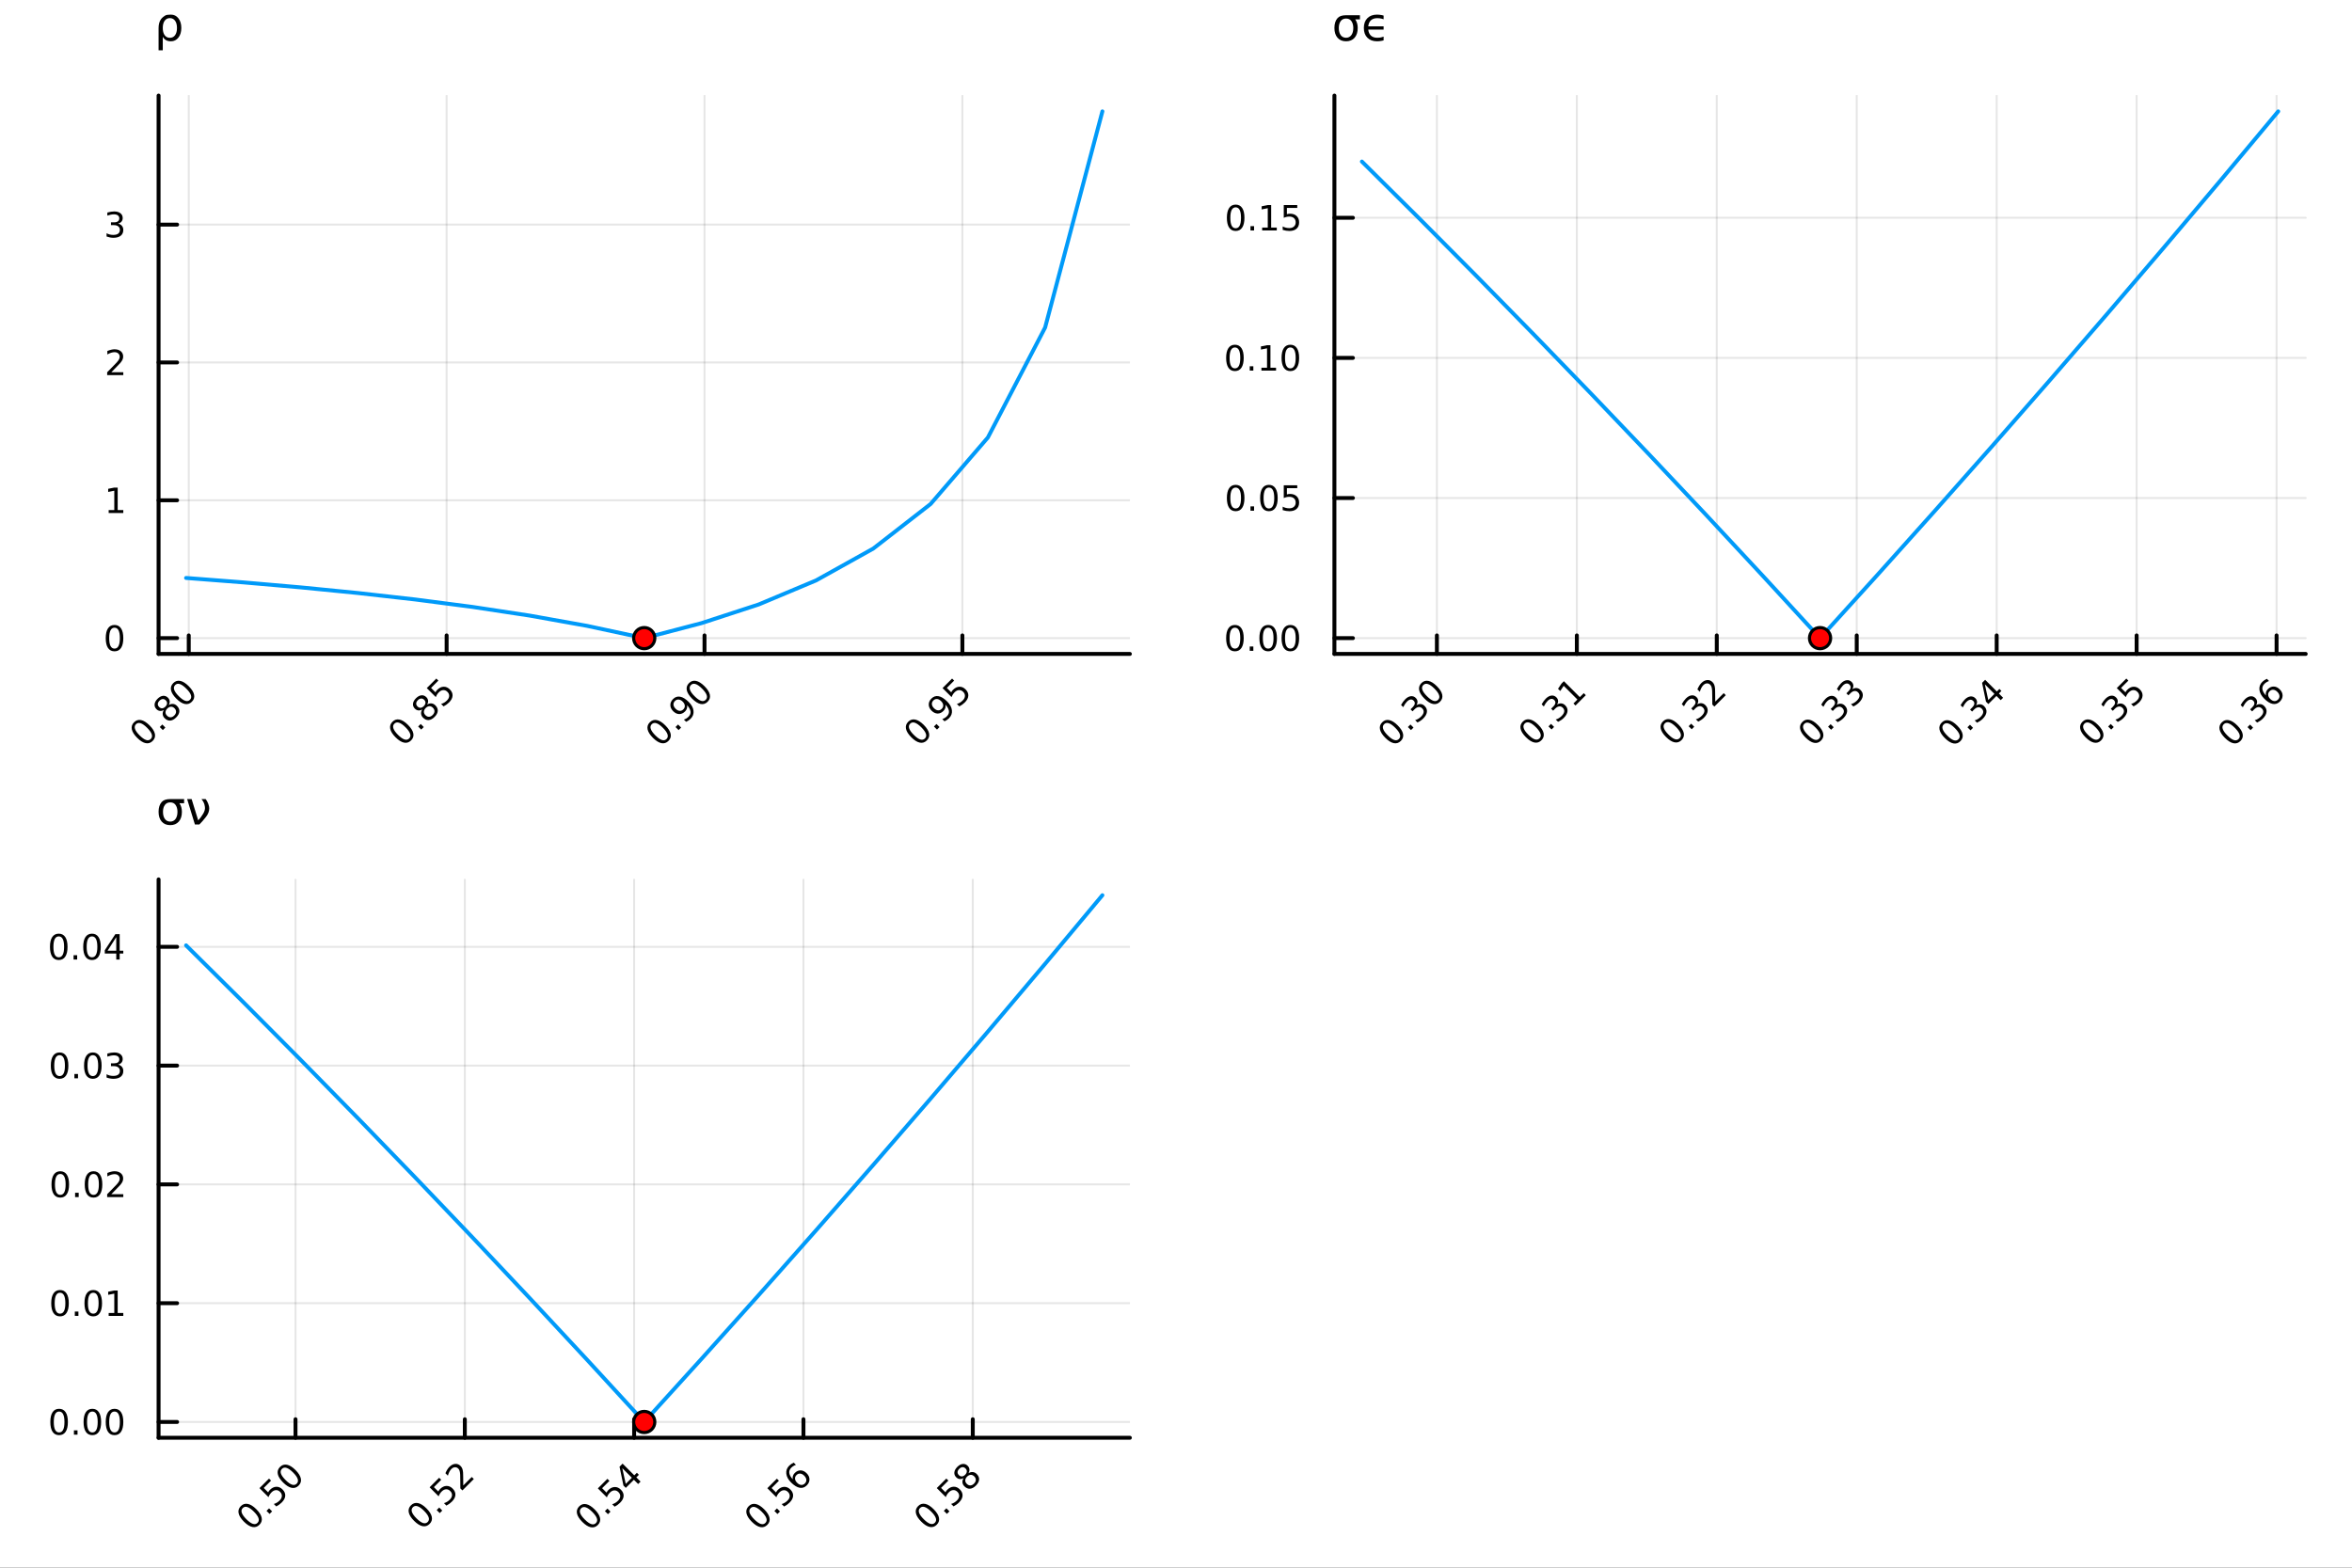 <?xml version="1.0" encoding="utf-8"?>
<svg xmlns="http://www.w3.org/2000/svg" xmlns:xlink="http://www.w3.org/1999/xlink" width="600" height="400" viewBox="0 0 2400 1600">
<rect x="0" y="0" width="2400" height="1600" fill="#333333" stroke="none"/>
<defs>
  <clipPath id="clip620">
    <rect x="0" y="0" width="2400" height="1600"/>
  </clipPath>
</defs>
<path clip-path="url(#clip620)" d="M0 1600 L2400 1600 L2400 0 L0 0  Z" fill="#ffffff" fill-rule="evenodd" fill-opacity="1"/>
<defs>
  <clipPath id="clip621">
    <rect x="480" y="0" width="1681" height="1600"/>
  </clipPath>
</defs>
<path clip-path="url(#clip620)" d="M161.818 667.406 L1152.94 667.406 L1152.94 97.552 L161.818 97.552  Z" fill="#ffffff" fill-rule="evenodd" fill-opacity="1"/>
<defs>
  <clipPath id="clip622">
    <rect x="161" y="97" width="992" height="571"/>
  </clipPath>
</defs>
<polyline clip-path="url(#clip622)" style="stroke:#000000; stroke-linecap:round; stroke-linejoin:round; stroke-width:2; stroke-opacity:0.1; fill:none" points="192.599,667.406 192.599,97.552 "/>
<polyline clip-path="url(#clip622)" style="stroke:#000000; stroke-linecap:round; stroke-linejoin:round; stroke-width:2; stroke-opacity:0.1; fill:none" points="455.743,667.406 455.743,97.552 "/>
<polyline clip-path="url(#clip622)" style="stroke:#000000; stroke-linecap:round; stroke-linejoin:round; stroke-width:2; stroke-opacity:0.1; fill:none" points="718.888,667.406 718.888,97.552 "/>
<polyline clip-path="url(#clip622)" style="stroke:#000000; stroke-linecap:round; stroke-linejoin:round; stroke-width:2; stroke-opacity:0.1; fill:none" points="982.033,667.406 982.033,97.552 "/>
<polyline clip-path="url(#clip622)" style="stroke:#000000; stroke-linecap:round; stroke-linejoin:round; stroke-width:2; stroke-opacity:0.1; fill:none" points="161.818,651.278 1152.94,651.278 "/>
<polyline clip-path="url(#clip622)" style="stroke:#000000; stroke-linecap:round; stroke-linejoin:round; stroke-width:2; stroke-opacity:0.1; fill:none" points="161.818,510.598 1152.94,510.598 "/>
<polyline clip-path="url(#clip622)" style="stroke:#000000; stroke-linecap:round; stroke-linejoin:round; stroke-width:2; stroke-opacity:0.1; fill:none" points="161.818,369.917 1152.94,369.917 "/>
<polyline clip-path="url(#clip622)" style="stroke:#000000; stroke-linecap:round; stroke-linejoin:round; stroke-width:2; stroke-opacity:0.1; fill:none" points="161.818,229.236 1152.94,229.236 "/>
<polyline clip-path="url(#clip620)" style="stroke:#000000; stroke-linecap:round; stroke-linejoin:round; stroke-width:4; stroke-opacity:1; fill:none" points="161.818,667.406 1152.94,667.406 "/>
<polyline clip-path="url(#clip620)" style="stroke:#000000; stroke-linecap:round; stroke-linejoin:round; stroke-width:4; stroke-opacity:1; fill:none" points="192.599,667.406 192.599,648.509 "/>
<polyline clip-path="url(#clip620)" style="stroke:#000000; stroke-linecap:round; stroke-linejoin:round; stroke-width:4; stroke-opacity:1; fill:none" points="455.743,667.406 455.743,648.509 "/>
<polyline clip-path="url(#clip620)" style="stroke:#000000; stroke-linecap:round; stroke-linejoin:round; stroke-width:4; stroke-opacity:1; fill:none" points="718.888,667.406 718.888,648.509 "/>
<polyline clip-path="url(#clip620)" style="stroke:#000000; stroke-linecap:round; stroke-linejoin:round; stroke-width:4; stroke-opacity:1; fill:none" points="982.033,667.406 982.033,648.509 "/>
<path clip-path="url(#clip620)" d="M138.75 739.139 Q136.834 741.054 137.755 743.914 Q138.676 746.75 142.457 750.531 Q146.226 754.3 149.074 755.233 Q151.922 756.141 153.837 754.226 Q155.764 752.299 154.844 749.463 Q153.923 746.603 150.154 742.834 Q146.373 739.053 143.525 738.144 Q140.677 737.211 138.75 739.139 M136.785 737.175 Q139.867 734.093 143.93 734.916 Q147.993 735.714 152.634 740.354 Q157.262 744.982 158.072 749.058 Q158.882 753.109 155.801 756.19 Q152.72 759.272 148.656 758.474 Q144.593 757.651 139.965 753.023 Q135.325 748.383 134.514 744.332 Q133.704 740.256 136.785 737.175 Z" fill="#000000" fill-rule="nonzero" fill-opacity="1" /><path clip-path="url(#clip620)" d="M163.019 742.024 L165.61 739.433 L168.728 742.552 L166.138 745.142 L163.019 742.024 Z" fill="#000000" fill-rule="nonzero" fill-opacity="1" /><path clip-path="url(#clip620)" d="M170.729 723.143 Q168.961 724.911 168.887 726.875 Q168.826 728.827 170.483 730.484 Q172.141 732.141 174.092 732.08 Q176.057 732.006 177.824 730.239 Q179.592 728.471 179.666 726.507 Q179.727 724.53 178.082 722.885 Q176.425 721.228 174.461 721.302 Q172.509 721.363 170.729 723.143 M167.193 724.567 Q165.205 725.77 163.216 725.574 Q161.239 725.365 159.668 723.794 Q157.471 721.596 157.753 718.761 Q158.048 715.912 160.773 713.187 Q163.51 710.45 166.346 710.167 Q169.182 709.885 171.379 712.082 Q172.951 713.654 173.147 715.642 Q173.356 717.619 172.165 719.595 Q174.375 718.22 176.584 718.441 Q178.806 718.65 180.562 720.406 Q183.226 723.069 183.017 726.126 Q182.821 729.171 179.789 732.203 Q176.756 735.235 173.7 735.444 Q170.655 735.64 167.991 732.976 Q166.236 731.221 166.027 728.999 Q165.818 726.777 167.193 724.567 M162.369 721.559 Q163.793 722.983 165.475 722.898 Q167.169 722.799 168.777 721.191 Q170.373 719.595 170.471 717.901 Q170.581 716.195 169.157 714.771 Q167.733 713.347 166.027 713.457 Q164.333 713.555 162.737 715.151 Q161.129 716.76 161.031 718.454 Q160.945 720.135 162.369 721.559 Z" fill="#000000" fill-rule="nonzero" fill-opacity="1" /><path clip-path="url(#clip620)" d="M178.733 699.156 Q176.818 701.071 177.738 703.931 Q178.659 706.767 182.44 710.548 Q186.209 714.317 189.057 715.25 Q191.905 716.158 193.82 714.243 Q195.747 712.316 194.827 709.48 Q193.906 706.619 190.137 702.851 Q186.356 699.07 183.508 698.161 Q180.66 697.228 178.733 699.156 M176.769 697.191 Q179.85 694.11 183.913 694.933 Q187.977 695.731 192.617 700.371 Q197.245 704.999 198.055 709.075 Q198.866 713.126 195.784 716.207 Q192.703 719.288 188.64 718.49 Q184.576 717.668 179.948 713.04 Q175.308 708.399 174.498 704.348 Q173.687 700.273 176.769 697.191 Z" fill="#000000" fill-rule="nonzero" fill-opacity="1" /><path clip-path="url(#clip620)" d="M402.422 738.611 Q400.507 740.526 401.428 743.386 Q402.348 746.222 406.13 750.003 Q409.898 753.772 412.746 754.705 Q415.594 755.613 417.509 753.698 Q419.437 751.771 418.516 748.935 Q417.595 746.075 413.827 742.306 Q410.046 738.525 407.198 737.617 Q404.349 736.684 402.422 738.611 M400.458 736.647 Q403.539 733.565 407.603 734.388 Q411.666 735.186 416.306 739.826 Q420.934 744.454 421.745 748.53 Q422.555 752.581 419.474 755.662 Q416.392 758.744 412.329 757.946 Q408.266 757.123 403.637 752.495 Q398.997 747.855 398.187 743.804 Q397.377 739.728 400.458 736.647 Z" fill="#000000" fill-rule="nonzero" fill-opacity="1" /><path clip-path="url(#clip620)" d="M426.692 741.496 L429.282 738.906 L432.4 742.024 L429.81 744.614 L426.692 741.496 Z" fill="#000000" fill-rule="nonzero" fill-opacity="1" /><path clip-path="url(#clip620)" d="M434.401 722.615 Q432.634 724.383 432.56 726.347 Q432.499 728.299 434.156 729.956 Q435.813 731.614 437.765 731.552 Q439.729 731.479 441.497 729.711 Q443.265 727.943 443.338 725.979 Q443.4 724.002 441.755 722.357 Q440.097 720.7 438.133 720.774 Q436.181 720.835 434.401 722.615 M430.866 724.039 Q428.877 725.242 426.888 725.046 Q424.912 724.837 423.341 723.266 Q421.143 721.068 421.426 718.233 Q421.72 715.385 424.445 712.659 Q427.183 709.922 430.019 709.639 Q432.855 709.357 435.052 711.554 Q436.623 713.126 436.82 715.115 Q437.028 717.091 435.838 719.067 Q438.047 717.692 440.257 717.913 Q442.479 718.122 444.234 719.878 Q446.898 722.542 446.69 725.598 Q446.493 728.643 443.461 731.675 Q440.429 734.707 437.372 734.916 Q434.328 735.112 431.664 732.448 Q429.908 730.693 429.7 728.471 Q429.491 726.249 430.866 724.039 M426.041 721.032 Q427.465 722.456 429.147 722.37 Q430.841 722.271 432.449 720.663 Q434.045 719.067 434.144 717.373 Q434.254 715.667 432.83 714.243 Q431.406 712.819 429.7 712.929 Q428.006 713.028 426.41 714.623 Q424.801 716.232 424.703 717.926 Q424.617 719.608 426.041 721.032 Z" fill="#000000" fill-rule="nonzero" fill-opacity="1" /><path clip-path="url(#clip620)" d="M435.494 702.274 L445.229 692.539 L447.316 694.626 L439.852 702.09 L444.345 706.583 Q444.701 705.858 445.155 705.232 Q445.597 704.594 446.137 704.054 Q449.206 700.985 452.68 700.874 Q456.155 700.764 459.027 703.636 Q461.986 706.595 461.789 710.081 Q461.581 713.555 458.229 716.907 Q457.075 718.061 455.676 719.067 Q454.289 720.062 452.619 720.946 L450.127 718.454 Q451.833 717.95 453.307 717.066 Q454.78 716.183 456.093 714.869 Q458.217 712.745 458.34 710.388 Q458.462 708.031 456.547 706.116 Q454.632 704.201 452.275 704.324 Q449.918 704.447 447.795 706.57 Q446.8 707.565 446.027 708.78 Q445.266 709.983 444.701 711.481 L435.494 702.274 Z" fill="#000000" fill-rule="nonzero" fill-opacity="1" /><path clip-path="url(#clip620)" d="M665.039 739.139 Q663.124 741.054 664.045 743.914 Q664.965 746.75 668.746 750.531 Q672.515 754.3 675.363 755.233 Q678.211 756.141 680.126 754.226 Q682.054 752.299 681.133 749.463 Q680.212 746.603 676.443 742.834 Q672.662 739.053 669.814 738.144 Q666.966 737.211 665.039 739.139 M663.075 737.175 Q666.156 734.093 670.219 734.916 Q674.283 735.714 678.923 740.354 Q683.551 744.982 684.362 749.058 Q685.172 753.109 682.09 756.19 Q679.009 759.272 674.946 758.474 Q670.882 757.651 666.254 753.023 Q661.614 748.383 660.804 744.332 Q659.993 740.256 663.075 737.175 Z" fill="#000000" fill-rule="nonzero" fill-opacity="1" /><path clip-path="url(#clip620)" d="M689.309 742.024 L691.899 739.433 L695.017 742.552 L692.427 745.142 L689.309 742.024 Z" fill="#000000" fill-rule="nonzero" fill-opacity="1" /><path clip-path="url(#clip620)" d="M700.112 736.696 L697.853 734.437 Q699.228 733.946 700.419 733.222 Q701.609 732.497 702.53 731.577 Q704.985 729.122 704.629 726.188 Q704.273 723.229 701.094 719.681 Q701.438 721.449 700.91 723.106 Q700.382 724.764 699.056 726.089 Q696.306 728.839 693.041 728.79 Q689.775 728.716 686.89 725.832 Q684.067 723.008 684.03 719.632 Q683.993 716.256 686.768 713.482 Q689.947 710.302 694.06 711.076 Q698.172 711.825 702.812 716.465 Q707.146 720.798 707.674 725.451 Q708.202 730.079 704.728 733.553 Q703.795 734.486 702.653 735.26 Q701.511 736.033 700.112 736.696 M697.276 723.99 Q698.946 722.321 698.774 720.209 Q698.614 718.085 696.625 716.097 Q694.649 714.12 692.525 713.961 Q690.401 713.776 688.732 715.446 Q687.062 717.116 687.234 719.252 Q687.406 721.363 689.382 723.339 Q691.371 725.328 693.483 725.5 Q695.606 725.66 697.276 723.99 Z" fill="#000000" fill-rule="nonzero" fill-opacity="1" /><path clip-path="url(#clip620)" d="M705.022 699.156 Q703.107 701.071 704.028 703.931 Q704.949 706.767 708.73 710.548 Q712.498 714.317 715.346 715.25 Q718.194 716.158 720.11 714.243 Q722.037 712.316 721.116 709.48 Q720.195 706.619 716.427 702.851 Q712.646 699.07 709.798 698.161 Q706.95 697.228 705.022 699.156 M703.058 697.191 Q706.139 694.11 710.203 694.933 Q714.266 695.731 718.906 700.371 Q723.535 704.999 724.345 709.075 Q725.155 713.126 722.074 716.207 Q718.992 719.288 714.929 718.49 Q710.866 717.668 706.238 713.04 Q701.597 708.399 700.787 704.348 Q699.977 700.273 703.058 697.191 Z" fill="#000000" fill-rule="nonzero" fill-opacity="1" /><path clip-path="url(#clip620)" d="M928.712 738.611 Q926.796 740.526 927.717 743.386 Q928.638 746.222 932.419 750.003 Q936.188 753.772 939.036 754.705 Q941.884 755.613 943.799 753.698 Q945.726 751.771 944.805 748.935 Q943.885 746.075 940.116 742.306 Q936.335 738.525 933.487 737.617 Q930.639 736.684 928.712 738.611 M926.747 736.647 Q929.829 733.565 933.892 734.388 Q937.955 735.186 942.596 739.826 Q947.224 744.454 948.034 748.53 Q948.844 752.581 945.763 755.662 Q942.682 758.744 938.618 757.946 Q934.555 757.123 929.927 752.495 Q925.286 747.855 924.476 743.804 Q923.666 739.728 926.747 736.647 Z" fill="#000000" fill-rule="nonzero" fill-opacity="1" /><path clip-path="url(#clip620)" d="M952.981 741.496 L955.572 738.906 L958.69 742.024 L956.099 744.614 L952.981 741.496 Z" fill="#000000" fill-rule="nonzero" fill-opacity="1" /><path clip-path="url(#clip620)" d="M963.784 736.168 L961.526 733.909 Q962.9 733.418 964.091 732.694 Q965.282 731.97 966.203 731.049 Q968.658 728.594 968.302 725.66 Q967.946 722.701 964.766 719.153 Q965.11 720.921 964.582 722.578 Q964.054 724.236 962.729 725.561 Q959.979 728.311 956.713 728.262 Q953.448 728.189 950.563 725.304 Q947.739 722.48 947.703 719.104 Q947.666 715.728 950.44 712.954 Q953.62 709.774 957.732 710.548 Q961.845 711.297 966.485 715.937 Q970.819 720.27 971.346 724.923 Q971.874 729.551 968.4 733.025 Q967.467 733.958 966.325 734.732 Q965.184 735.505 963.784 736.168 M960.949 723.462 Q962.618 721.793 962.446 719.681 Q962.287 717.557 960.298 715.569 Q958.321 713.592 956.198 713.433 Q954.074 713.249 952.404 714.918 Q950.735 716.588 950.907 718.724 Q951.079 720.835 953.055 722.812 Q955.044 724.8 957.155 724.972 Q959.279 725.132 960.949 723.462 Z" fill="#000000" fill-rule="nonzero" fill-opacity="1" /><path clip-path="url(#clip620)" d="M961.783 702.274 L971.518 692.539 L973.605 694.626 L966.141 702.09 L970.634 706.583 Q970.99 705.858 971.445 705.232 Q971.887 704.594 972.427 704.054 Q975.496 700.985 978.97 700.874 Q982.444 700.764 985.317 703.636 Q988.275 706.595 988.079 710.081 Q987.87 713.555 984.519 716.907 Q983.365 718.061 981.965 719.067 Q980.578 720.062 978.908 720.946 L976.416 718.454 Q978.123 717.95 979.596 717.066 Q981.069 716.183 982.383 714.869 Q984.506 712.745 984.629 710.388 Q984.752 708.031 982.837 706.116 Q980.922 704.201 978.565 704.324 Q976.208 704.447 974.084 706.57 Q973.09 707.565 972.316 708.78 Q971.555 709.983 970.99 711.481 L961.783 702.274 Z" fill="#000000" fill-rule="nonzero" fill-opacity="1" /><polyline clip-path="url(#clip620)" style="stroke:#000000; stroke-linecap:round; stroke-linejoin:round; stroke-width:4; stroke-opacity:1; fill:none" points="161.818,667.406 161.818,97.552 "/>
<polyline clip-path="url(#clip620)" style="stroke:#000000; stroke-linecap:round; stroke-linejoin:round; stroke-width:4; stroke-opacity:1; fill:none" points="161.818,651.278 180.716,651.278 "/>
<polyline clip-path="url(#clip620)" style="stroke:#000000; stroke-linecap:round; stroke-linejoin:round; stroke-width:4; stroke-opacity:1; fill:none" points="161.818,510.598 180.716,510.598 "/>
<polyline clip-path="url(#clip620)" style="stroke:#000000; stroke-linecap:round; stroke-linejoin:round; stroke-width:4; stroke-opacity:1; fill:none" points="161.818,369.917 180.716,369.917 "/>
<polyline clip-path="url(#clip620)" style="stroke:#000000; stroke-linecap:round; stroke-linejoin:round; stroke-width:4; stroke-opacity:1; fill:none" points="161.818,229.236 180.716,229.236 "/>
<path clip-path="url(#clip620)" d="M116.86 640.627 Q114.152 640.627 112.78 643.301 Q111.426 645.957 111.426 651.304 Q111.426 656.634 112.78 659.308 Q114.152 661.964 116.86 661.964 Q119.586 661.964 120.94 659.308 Q122.311 656.634 122.311 651.304 Q122.311 645.957 120.94 643.301 Q119.586 640.627 116.86 640.627 M116.86 637.85 Q121.217 637.85 123.509 641.305 Q125.818 644.742 125.818 651.304 Q125.818 657.85 123.509 661.304 Q121.217 664.742 116.86 664.742 Q112.502 664.742 110.193 661.304 Q107.902 657.85 107.902 651.304 Q107.902 644.742 110.193 641.305 Q112.502 637.85 116.86 637.85 Z" fill="#000000" fill-rule="nonzero" fill-opacity="1" /><path clip-path="url(#clip620)" d="M110.888 520.606 L116.617 520.606 L116.617 500.832 L110.384 502.082 L110.384 498.888 L116.582 497.638 L120.089 497.638 L120.089 520.606 L125.818 520.606 L125.818 523.558 L110.888 523.558 L110.888 520.606 Z" fill="#000000" fill-rule="nonzero" fill-opacity="1" /><path clip-path="url(#clip620)" d="M113.579 379.925 L125.818 379.925 L125.818 382.877 L109.36 382.877 L109.36 379.925 Q111.356 377.859 114.794 374.387 Q118.249 370.898 119.134 369.891 Q120.818 367.998 121.478 366.696 Q122.155 365.377 122.155 364.11 Q122.155 362.044 120.697 360.742 Q119.256 359.439 116.929 359.439 Q115.28 359.439 113.44 360.012 Q111.617 360.585 109.533 361.748 L109.533 358.207 Q111.652 357.356 113.492 356.922 Q115.332 356.488 116.86 356.488 Q120.888 356.488 123.283 358.502 Q125.679 360.516 125.679 363.884 Q125.679 365.481 125.072 366.922 Q124.481 368.346 122.901 370.29 Q122.467 370.794 120.141 373.207 Q117.815 375.603 113.579 379.925 Z" fill="#000000" fill-rule="nonzero" fill-opacity="1" /><path clip-path="url(#clip620)" d="M120.471 228.22 Q122.988 228.759 124.395 230.46 Q125.818 232.161 125.818 234.661 Q125.818 238.498 123.179 240.599 Q120.54 242.7 115.679 242.7 Q114.047 242.7 112.311 242.37 Q110.593 242.057 108.752 241.415 L108.752 238.029 Q110.211 238.88 111.947 239.314 Q113.683 239.748 115.575 239.748 Q118.874 239.748 120.592 238.446 Q122.329 237.144 122.329 234.661 Q122.329 232.37 120.714 231.085 Q119.117 229.783 116.252 229.783 L113.231 229.783 L113.231 226.901 L116.391 226.901 Q118.978 226.901 120.349 225.877 Q121.721 224.835 121.721 222.891 Q121.721 220.894 120.297 219.835 Q118.891 218.759 116.252 218.759 Q114.811 218.759 113.162 219.071 Q111.513 219.384 109.533 220.043 L109.533 216.918 Q111.53 216.363 113.266 216.085 Q115.02 215.807 116.565 215.807 Q120.558 215.807 122.884 217.63 Q125.21 219.436 125.21 222.526 Q125.21 224.679 123.978 226.172 Q122.745 227.647 120.471 228.22 Z" fill="#000000" fill-rule="nonzero" fill-opacity="1" /><path clip-path="url(#clip620)" d="M163.901 20.176 Q165.313 17.815 168.809 15.731 Q170.175 14.921 174.387 14.921 Q179.11 14.921 182.049 18.671 Q185.012 22.421 185.012 28.532 Q185.012 34.643 182.049 38.393 Q179.11 42.143 174.387 42.143 Q171.54 42.143 169.48 41.032 Q167.443 39.898 166.1 37.583 L166.1 51.333 L161.818 51.333 L161.818 28.764 Q161.818 23.416 163.901 20.176 M180.591 28.532 Q180.591 23.833 178.647 21.171 Q176.725 18.486 173.346 18.486 Q169.966 18.486 168.022 21.171 Q166.1 23.833 166.1 28.532 Q166.1 33.231 168.022 35.916 Q169.966 38.578 173.346 38.578 Q176.725 38.578 178.647 35.916 Q180.591 33.231 180.591 28.532 Z" fill="#000000" fill-rule="nonzero" fill-opacity="1" /><polyline clip-path="url(#clip622)" style="stroke:#009af9; stroke-linecap:round; stroke-linejoin:round; stroke-width:4; stroke-opacity:1; fill:none" points="189.869,589.863 248.307,594.388 306.746,599.478 365.185,605.245 423.623,611.833 482.062,619.43 540.501,628.287 598.939,638.744 657.378,651.278 715.817,635.981 774.256,616.892 832.694,592.404 891.133,559.841 949.572,514.406 1008.01,446.555 1066.45,334.262 1124.89,113.68 "/>
<circle clip-path="url(#clip622)" cx="657.378" cy="651.278" r="10.8" fill="#ff0000" fill-rule="evenodd" fill-opacity="1" stroke="#000000" stroke-opacity="1" stroke-width="3.2"/>
<path clip-path="url(#clip620)" d="M1361.64 667.406 L2352.76 667.406 L2352.76 97.552 L1361.64 97.552  Z" fill="#ffffff" fill-rule="evenodd" fill-opacity="1"/>
<defs>
  <clipPath id="clip623">
    <rect x="1361" y="97" width="992" height="571"/>
  </clipPath>
</defs>
<polyline clip-path="url(#clip623)" style="stroke:#000000; stroke-linecap:round; stroke-linejoin:round; stroke-width:2; stroke-opacity:0.1; fill:none" points="1466.22,667.406 1466.22,97.552 "/>
<polyline clip-path="url(#clip623)" style="stroke:#000000; stroke-linecap:round; stroke-linejoin:round; stroke-width:2; stroke-opacity:0.1; fill:none" points="1609.02,667.406 1609.02,97.552 "/>
<polyline clip-path="url(#clip623)" style="stroke:#000000; stroke-linecap:round; stroke-linejoin:round; stroke-width:2; stroke-opacity:0.1; fill:none" points="1751.82,667.406 1751.82,97.552 "/>
<polyline clip-path="url(#clip623)" style="stroke:#000000; stroke-linecap:round; stroke-linejoin:round; stroke-width:2; stroke-opacity:0.1; fill:none" points="1894.63,667.406 1894.63,97.552 "/>
<polyline clip-path="url(#clip623)" style="stroke:#000000; stroke-linecap:round; stroke-linejoin:round; stroke-width:2; stroke-opacity:0.1; fill:none" points="2037.43,667.406 2037.43,97.552 "/>
<polyline clip-path="url(#clip623)" style="stroke:#000000; stroke-linecap:round; stroke-linejoin:round; stroke-width:2; stroke-opacity:0.1; fill:none" points="2180.24,667.406 2180.24,97.552 "/>
<polyline clip-path="url(#clip623)" style="stroke:#000000; stroke-linecap:round; stroke-linejoin:round; stroke-width:2; stroke-opacity:0.1; fill:none" points="2323.04,667.406 2323.04,97.552 "/>
<polyline clip-path="url(#clip623)" style="stroke:#000000; stroke-linecap:round; stroke-linejoin:round; stroke-width:2; stroke-opacity:0.1; fill:none" points="1361.64,651.278 2352.76,651.278 "/>
<polyline clip-path="url(#clip623)" style="stroke:#000000; stroke-linecap:round; stroke-linejoin:round; stroke-width:2; stroke-opacity:0.1; fill:none" points="1361.64,508.273 2352.76,508.273 "/>
<polyline clip-path="url(#clip623)" style="stroke:#000000; stroke-linecap:round; stroke-linejoin:round; stroke-width:2; stroke-opacity:0.1; fill:none" points="1361.64,365.267 2352.76,365.267 "/>
<polyline clip-path="url(#clip623)" style="stroke:#000000; stroke-linecap:round; stroke-linejoin:round; stroke-width:2; stroke-opacity:0.1; fill:none" points="1361.64,222.261 2352.76,222.261 "/>
<polyline clip-path="url(#clip620)" style="stroke:#000000; stroke-linecap:round; stroke-linejoin:round; stroke-width:4; stroke-opacity:1; fill:none" points="1361.64,667.406 2352.76,667.406 "/>
<polyline clip-path="url(#clip620)" style="stroke:#000000; stroke-linecap:round; stroke-linejoin:round; stroke-width:4; stroke-opacity:1; fill:none" points="1466.22,667.406 1466.22,648.509 "/>
<polyline clip-path="url(#clip620)" style="stroke:#000000; stroke-linecap:round; stroke-linejoin:round; stroke-width:4; stroke-opacity:1; fill:none" points="1609.02,667.406 1609.02,648.509 "/>
<polyline clip-path="url(#clip620)" style="stroke:#000000; stroke-linecap:round; stroke-linejoin:round; stroke-width:4; stroke-opacity:1; fill:none" points="1751.82,667.406 1751.82,648.509 "/>
<polyline clip-path="url(#clip620)" style="stroke:#000000; stroke-linecap:round; stroke-linejoin:round; stroke-width:4; stroke-opacity:1; fill:none" points="1894.63,667.406 1894.63,648.509 "/>
<polyline clip-path="url(#clip620)" style="stroke:#000000; stroke-linecap:round; stroke-linejoin:round; stroke-width:4; stroke-opacity:1; fill:none" points="2037.43,667.406 2037.43,648.509 "/>
<polyline clip-path="url(#clip620)" style="stroke:#000000; stroke-linecap:round; stroke-linejoin:round; stroke-width:4; stroke-opacity:1; fill:none" points="2180.24,667.406 2180.24,648.509 "/>
<polyline clip-path="url(#clip620)" style="stroke:#000000; stroke-linecap:round; stroke-linejoin:round; stroke-width:4; stroke-opacity:1; fill:none" points="2323.04,667.406 2323.04,648.509 "/>
<path clip-path="url(#clip620)" d="M1412.37 739.139 Q1410.45 741.054 1411.37 743.914 Q1412.29 746.75 1416.07 750.531 Q1419.84 754.3 1422.69 755.233 Q1425.54 756.141 1427.45 754.226 Q1429.38 752.299 1428.46 749.463 Q1427.54 746.603 1423.77 742.834 Q1419.99 739.053 1417.14 738.144 Q1414.29 737.211 1412.37 739.139 M1410.4 737.175 Q1413.48 734.093 1417.55 734.916 Q1421.61 735.714 1426.25 740.354 Q1430.88 744.982 1431.69 749.058 Q1432.5 753.109 1429.42 756.19 Q1426.34 759.272 1422.27 758.474 Q1418.21 757.651 1413.58 753.023 Q1408.94 748.383 1408.13 744.332 Q1407.32 740.256 1410.4 737.175 Z" fill="#000000" fill-rule="nonzero" fill-opacity="1" /><path clip-path="url(#clip620)" d="M1436.64 742.024 L1439.23 739.433 L1442.35 742.552 L1439.76 745.142 L1436.64 742.024 Z" fill="#000000" fill-rule="nonzero" fill-opacity="1" /><path clip-path="url(#clip620)" d="M1445.38 719.755 Q1447.54 718.355 1449.74 718.564 Q1451.95 718.761 1453.71 720.528 Q1456.43 723.241 1456.05 726.593 Q1455.67 729.944 1452.23 733.381 Q1451.07 734.535 1449.61 735.53 Q1448.18 736.524 1446.42 737.371 L1444.03 734.977 Q1445.66 734.548 1447.19 733.627 Q1448.73 732.706 1450.07 731.368 Q1452.4 729.036 1452.69 726.9 Q1453 724.751 1451.25 722.996 Q1449.63 721.375 1447.58 721.609 Q1445.53 721.817 1443.5 723.843 L1441.36 725.979 L1439.33 723.941 L1441.56 721.707 Q1443.39 719.878 1443.63 718.184 Q1443.87 716.477 1442.49 715.102 Q1441.08 713.69 1439.33 713.948 Q1437.57 714.182 1435.7 716.047 Q1434.69 717.066 1433.74 718.454 Q1432.79 719.841 1431.86 721.707 L1429.65 719.497 Q1430.67 717.692 1431.7 716.268 Q1432.75 714.832 1433.84 713.74 Q1436.66 710.916 1439.6 710.56 Q1442.52 710.192 1444.7 712.377 Q1446.22 713.899 1446.41 715.827 Q1446.58 717.742 1445.38 719.755 Z" fill="#000000" fill-rule="nonzero" fill-opacity="1" /><path clip-path="url(#clip620)" d="M1452.35 699.156 Q1450.44 701.071 1451.36 703.931 Q1452.28 706.767 1456.06 710.548 Q1459.83 714.317 1462.67 715.25 Q1465.52 716.158 1467.44 714.243 Q1469.37 712.316 1468.44 709.48 Q1467.52 706.619 1463.76 702.851 Q1459.97 699.07 1457.13 698.161 Q1454.28 697.228 1452.35 699.156 M1450.39 697.191 Q1453.47 694.11 1457.53 694.933 Q1461.59 695.731 1466.23 700.371 Q1470.86 704.999 1471.67 709.075 Q1472.48 713.126 1469.4 716.207 Q1466.32 719.288 1462.26 718.49 Q1458.19 717.668 1453.57 713.04 Q1448.93 708.399 1448.12 704.348 Q1447.31 700.273 1450.39 697.191 Z" fill="#000000" fill-rule="nonzero" fill-opacity="1" /><path clip-path="url(#clip620)" d="M1555.82 738.488 Q1553.91 740.403 1554.83 743.264 Q1555.75 746.099 1559.53 749.88 Q1563.3 753.649 1566.15 754.582 Q1568.99 755.491 1570.91 753.576 Q1572.84 751.648 1571.92 748.812 Q1571 745.952 1567.23 742.183 Q1563.45 738.402 1560.6 737.494 Q1557.75 736.561 1555.82 738.488 M1553.86 736.524 Q1556.94 733.443 1561 734.265 Q1565.07 735.063 1569.71 739.704 Q1574.33 744.332 1575.14 748.407 Q1575.95 752.458 1572.87 755.54 Q1569.79 758.621 1565.73 757.823 Q1561.67 757.001 1557.04 752.372 Q1552.4 747.732 1551.59 743.681 Q1550.78 739.605 1553.86 736.524 Z" fill="#000000" fill-rule="nonzero" fill-opacity="1" /><path clip-path="url(#clip620)" d="M1580.09 741.373 L1582.68 738.783 L1585.8 741.901 L1583.21 744.491 L1580.09 741.373 Z" fill="#000000" fill-rule="nonzero" fill-opacity="1" /><path clip-path="url(#clip620)" d="M1588.83 719.104 Q1590.99 717.705 1593.19 717.913 Q1595.4 718.11 1597.17 719.878 Q1599.88 722.591 1599.5 725.942 Q1599.12 729.293 1595.68 732.731 Q1594.53 733.885 1593.07 734.879 Q1591.63 735.873 1589.88 736.72 L1587.48 734.327 Q1589.11 733.897 1590.65 732.976 Q1592.18 732.056 1593.52 730.717 Q1595.85 728.385 1596.15 726.249 Q1596.46 724.101 1594.7 722.345 Q1593.08 720.725 1591.03 720.958 Q1588.98 721.167 1586.95 723.192 L1584.82 725.328 L1582.78 723.29 L1585.01 721.056 Q1586.84 719.227 1587.09 717.533 Q1587.32 715.827 1585.95 714.452 Q1584.54 713.04 1582.78 713.298 Q1581.02 713.531 1579.16 715.397 Q1578.14 716.416 1577.19 717.803 Q1576.25 719.19 1575.32 721.056 L1573.11 718.846 Q1574.13 717.042 1575.16 715.618 Q1576.2 714.182 1577.29 713.089 Q1580.12 710.265 1583.05 709.909 Q1585.97 709.541 1588.16 711.726 Q1589.68 713.249 1589.86 715.176 Q1590.04 717.091 1588.83 719.104 Z" fill="#000000" fill-rule="nonzero" fill-opacity="1" /><path clip-path="url(#clip620)" d="M1605.54 717.987 L1609.59 713.936 L1595.61 699.954 L1592.09 705.245 L1589.83 702.986 L1593.33 697.719 L1595.81 695.24 L1612.05 711.481 L1616.1 707.43 L1618.18 709.517 L1607.63 720.074 L1605.54 717.987 Z" fill="#000000" fill-rule="nonzero" fill-opacity="1" /><path clip-path="url(#clip620)" d="M1698.82 738.292 Q1696.91 740.207 1697.83 743.067 Q1698.75 745.903 1702.53 749.684 Q1706.3 753.453 1709.15 754.386 Q1711.99 755.294 1713.91 753.379 Q1715.84 751.452 1714.92 748.616 Q1714 745.756 1710.23 741.987 Q1706.45 738.206 1703.6 737.297 Q1700.75 736.364 1698.82 738.292 M1696.86 736.328 Q1699.94 733.246 1704 734.069 Q1708.07 734.867 1712.71 739.507 Q1717.33 744.135 1718.14 748.211 Q1718.95 752.262 1715.87 755.343 Q1712.79 758.425 1708.73 757.627 Q1704.67 756.804 1700.04 752.176 Q1695.4 747.536 1694.59 743.485 Q1693.78 739.409 1696.86 736.328 Z" fill="#000000" fill-rule="nonzero" fill-opacity="1" /><path clip-path="url(#clip620)" d="M1723.09 741.177 L1725.68 738.586 L1728.8 741.705 L1726.21 744.295 L1723.09 741.177 Z" fill="#000000" fill-rule="nonzero" fill-opacity="1" /><path clip-path="url(#clip620)" d="M1731.83 718.908 Q1733.99 717.508 1736.19 717.717 Q1738.4 717.913 1740.17 719.681 Q1742.88 722.394 1742.5 725.746 Q1742.12 729.097 1738.68 732.534 Q1737.53 733.688 1736.07 734.683 Q1734.63 735.677 1732.88 736.524 L1730.48 734.13 Q1732.11 733.701 1733.65 732.78 Q1735.18 731.859 1736.52 730.521 Q1738.85 728.189 1739.15 726.053 Q1739.46 723.904 1737.7 722.149 Q1736.08 720.528 1734.03 720.762 Q1731.98 720.97 1729.95 722.996 L1727.82 725.132 L1725.78 723.094 L1728.01 720.86 Q1729.84 719.031 1730.09 717.336 Q1730.32 715.63 1728.95 714.255 Q1727.54 712.843 1725.78 713.101 Q1724.03 713.334 1722.16 715.2 Q1721.14 716.219 1720.19 717.607 Q1719.25 718.994 1718.32 720.86 L1716.11 718.65 Q1717.13 716.845 1718.16 715.421 Q1719.2 713.985 1720.29 712.893 Q1723.12 710.069 1726.05 709.713 Q1728.97 709.345 1731.16 711.53 Q1732.68 713.052 1732.86 714.979 Q1733.04 716.895 1731.83 718.908 Z" fill="#000000" fill-rule="nonzero" fill-opacity="1" /><path clip-path="url(#clip620)" d="M1750.25 716.084 L1758.9 707.43 L1760.99 709.517 L1749.35 721.154 L1747.26 719.067 Q1747.21 716.195 1747.19 711.309 Q1747.17 706.398 1747.08 705.06 Q1746.93 702.532 1746.48 701.144 Q1746.02 699.733 1745.13 698.836 Q1743.67 697.376 1741.71 697.486 Q1739.78 697.584 1738.13 699.229 Q1736.96 700.395 1736.07 702.102 Q1735.18 703.796 1734.53 706.092 L1732.03 703.587 Q1732.93 701.488 1733.92 699.88 Q1734.91 698.272 1735.99 697.191 Q1738.84 694.343 1741.96 694.073 Q1745.08 693.803 1747.46 696.185 Q1748.59 697.314 1749.18 698.763 Q1749.77 700.187 1750.03 702.679 Q1750.07 703.342 1750.14 706.693 Q1750.19 710.032 1750.25 716.084 Z" fill="#000000" fill-rule="nonzero" fill-opacity="1" /><path clip-path="url(#clip620)" d="M1841.12 738.795 Q1839.21 740.71 1840.13 743.571 Q1841.05 746.406 1844.83 750.187 Q1848.6 753.956 1851.45 754.889 Q1854.29 755.797 1856.21 753.882 Q1858.14 751.955 1857.22 749.119 Q1856.3 746.259 1852.53 742.49 Q1848.75 738.709 1845.9 737.801 Q1843.05 736.868 1841.12 738.795 M1839.16 736.831 Q1842.24 733.75 1846.3 734.572 Q1850.37 735.37 1855.01 740.01 Q1859.64 744.639 1860.45 748.714 Q1861.26 752.765 1858.17 755.847 Q1855.09 758.928 1851.03 758.13 Q1846.97 757.307 1842.34 752.679 Q1837.7 748.039 1836.89 743.988 Q1836.08 739.912 1839.16 736.831 Z" fill="#000000" fill-rule="nonzero" fill-opacity="1" /><path clip-path="url(#clip620)" d="M1865.39 741.68 L1867.98 739.09 L1871.1 742.208 L1868.51 744.798 L1865.39 741.68 Z" fill="#000000" fill-rule="nonzero" fill-opacity="1" /><path clip-path="url(#clip620)" d="M1874.13 719.411 Q1876.29 718.012 1878.49 718.22 Q1880.7 718.417 1882.47 720.185 Q1885.18 722.898 1884.8 726.249 Q1884.42 729.6 1880.98 733.038 Q1879.83 734.192 1878.37 735.186 Q1876.93 736.18 1875.18 737.027 L1872.78 734.634 Q1874.42 734.204 1875.95 733.283 Q1877.48 732.362 1878.82 731.024 Q1881.16 728.692 1881.45 726.556 Q1881.76 724.408 1880 722.652 Q1878.38 721.032 1876.33 721.265 Q1874.28 721.474 1872.25 723.499 L1870.12 725.635 L1868.08 723.597 L1870.32 721.363 Q1872.14 719.534 1872.39 717.84 Q1872.62 716.133 1871.25 714.759 Q1869.84 713.347 1868.08 713.605 Q1866.33 713.838 1864.46 715.704 Q1863.44 716.723 1862.5 718.11 Q1861.55 719.497 1860.62 721.363 L1858.41 719.153 Q1859.43 717.349 1860.46 715.925 Q1861.5 714.488 1862.59 713.396 Q1865.42 710.572 1868.35 710.216 Q1871.27 709.848 1873.46 712.033 Q1874.98 713.555 1875.16 715.483 Q1875.34 717.398 1874.13 719.411 Z" fill="#000000" fill-rule="nonzero" fill-opacity="1" /><path clip-path="url(#clip620)" d="M1890.13 703.415 Q1892.29 702.016 1894.49 702.225 Q1896.7 702.421 1898.46 704.189 Q1901.18 706.902 1900.8 710.253 Q1900.42 713.605 1896.98 717.042 Q1895.82 718.196 1894.36 719.19 Q1892.93 720.185 1891.17 721.032 L1888.78 718.638 Q1890.41 718.208 1891.95 717.287 Q1893.48 716.367 1894.82 715.029 Q1897.15 712.696 1897.45 710.56 Q1897.75 708.412 1896 706.656 Q1894.38 705.036 1892.33 705.269 Q1890.28 705.478 1888.25 707.503 L1886.11 709.639 L1884.08 707.602 L1886.31 705.367 Q1888.14 703.538 1888.39 701.844 Q1888.62 700.138 1887.24 698.763 Q1885.83 697.351 1884.08 697.609 Q1882.32 697.842 1880.46 699.708 Q1879.44 700.727 1878.49 702.114 Q1877.55 703.501 1876.61 705.367 L1874.4 703.158 Q1875.42 701.353 1876.45 699.929 Q1877.5 698.493 1878.59 697.4 Q1881.41 694.577 1884.35 694.221 Q1887.27 693.852 1889.45 696.037 Q1890.98 697.56 1891.16 699.487 Q1891.33 701.402 1890.13 703.415 Z" fill="#000000" fill-rule="nonzero" fill-opacity="1" /><path clip-path="url(#clip620)" d="M1983.33 739.397 Q1981.41 741.312 1982.33 744.172 Q1983.25 747.008 1987.03 750.789 Q1990.8 754.558 1993.65 755.491 Q1996.5 756.399 1998.41 754.484 Q2000.34 752.557 1999.42 749.721 Q1998.5 746.86 1994.73 743.092 Q1990.95 739.311 1988.1 738.402 Q1985.25 737.469 1983.33 739.397 M1981.36 737.432 Q1984.44 734.351 1988.51 735.174 Q1992.57 735.972 1997.21 740.612 Q2001.84 745.24 2002.65 749.316 Q2003.46 753.367 2000.38 756.448 Q1997.3 759.529 1993.23 758.731 Q1989.17 757.909 1984.54 753.281 Q1979.9 748.641 1979.09 744.589 Q1978.28 740.514 1981.36 737.432 Z" fill="#000000" fill-rule="nonzero" fill-opacity="1" /><path clip-path="url(#clip620)" d="M2007.59 742.282 L2010.19 739.691 L2013.3 742.809 L2010.71 745.4 L2007.59 742.282 Z" fill="#000000" fill-rule="nonzero" fill-opacity="1" /><path clip-path="url(#clip620)" d="M2016.34 720.013 Q2018.5 718.613 2020.69 718.822 Q2022.9 719.018 2024.67 720.786 Q2027.38 723.499 2027 726.85 Q2026.62 730.202 2023.19 733.639 Q2022.03 734.793 2020.57 735.787 Q2019.13 736.782 2017.38 737.629 L2014.99 735.235 Q2016.62 734.805 2018.15 733.885 Q2019.69 732.964 2021.02 731.626 Q2023.36 729.293 2023.65 727.157 Q2023.96 725.009 2022.2 723.254 Q2020.58 721.633 2018.53 721.866 Q2016.48 722.075 2014.46 724.101 L2012.32 726.237 L2010.28 724.199 L2012.52 721.965 Q2014.35 720.135 2014.59 718.441 Q2014.83 716.735 2013.45 715.36 Q2012.04 713.948 2010.28 714.206 Q2008.53 714.439 2006.66 716.305 Q2005.64 717.324 2004.7 718.711 Q2003.75 720.099 2002.82 721.965 L2000.61 719.755 Q2001.63 717.95 2002.66 716.526 Q2003.7 715.09 2004.8 713.997 Q2007.62 711.174 2010.55 710.818 Q2013.48 710.45 2015.66 712.635 Q2017.18 714.157 2017.37 716.084 Q2017.54 717.999 2016.34 720.013 Z" fill="#000000" fill-rule="nonzero" fill-opacity="1" /><path clip-path="url(#clip620)" d="M2025.35 698.431 L2028.87 714.476 L2035.13 708.215 L2025.35 698.431 M2022.53 696.921 L2025.65 693.803 L2037.6 705.748 L2040.21 703.133 L2042.27 705.195 L2039.66 707.81 L2043.98 712.131 L2041.51 714.599 L2037.19 710.278 L2028.92 718.552 L2026.52 716.158 L2022.53 696.921 Z" fill="#000000" fill-rule="nonzero" fill-opacity="1" /><path clip-path="url(#clip620)" d="M2126.91 738.611 Q2125 740.526 2125.92 743.386 Q2126.84 746.222 2130.62 750.003 Q2134.39 753.772 2137.24 754.705 Q2140.09 755.613 2142 753.698 Q2143.93 751.771 2143.01 748.935 Q2142.09 746.075 2138.32 742.306 Q2134.54 738.525 2131.69 737.617 Q2128.84 736.684 2126.91 738.611 M2124.95 736.647 Q2128.03 733.565 2132.1 734.388 Q2136.16 735.186 2140.8 739.826 Q2145.43 744.454 2146.24 748.53 Q2147.05 752.581 2143.97 755.662 Q2140.88 758.744 2136.82 757.946 Q2132.76 757.123 2128.13 752.495 Q2123.49 747.855 2122.68 743.804 Q2121.87 739.728 2124.95 736.647 Z" fill="#000000" fill-rule="nonzero" fill-opacity="1" /><path clip-path="url(#clip620)" d="M2151.18 741.496 L2153.77 738.906 L2156.89 742.024 L2154.3 744.614 L2151.18 741.496 Z" fill="#000000" fill-rule="nonzero" fill-opacity="1" /><path clip-path="url(#clip620)" d="M2159.92 719.227 Q2162.09 717.828 2164.28 718.036 Q2166.49 718.233 2168.26 720 Q2170.97 722.713 2170.59 726.065 Q2170.21 729.416 2166.78 732.853 Q2165.62 734.007 2164.16 735.002 Q2162.72 735.996 2160.97 736.843 L2158.57 734.449 Q2160.21 734.02 2161.74 733.099 Q2163.28 732.178 2164.61 730.84 Q2166.95 728.508 2167.24 726.372 Q2167.55 724.223 2165.79 722.468 Q2164.17 720.847 2162.12 721.081 Q2160.07 721.289 2158.05 723.315 L2155.91 725.451 L2153.87 723.413 L2156.11 721.179 Q2157.94 719.35 2158.18 717.656 Q2158.42 715.949 2157.04 714.574 Q2155.63 713.163 2153.87 713.42 Q2152.12 713.654 2150.25 715.52 Q2149.23 716.539 2148.29 717.926 Q2147.34 719.313 2146.41 721.179 L2144.2 718.969 Q2145.22 717.165 2146.25 715.741 Q2147.29 714.304 2148.39 713.212 Q2151.21 710.388 2154.14 710.032 Q2157.06 709.664 2159.25 711.849 Q2160.77 713.371 2160.96 715.299 Q2161.13 717.214 2159.92 719.227 Z" fill="#000000" fill-rule="nonzero" fill-opacity="1" /><path clip-path="url(#clip620)" d="M2159.99 702.274 L2169.72 692.539 L2171.81 694.626 L2164.34 702.09 L2168.84 706.583 Q2169.19 705.858 2169.65 705.232 Q2170.09 704.594 2170.63 704.054 Q2173.7 700.985 2177.17 700.874 Q2180.65 700.764 2183.52 703.636 Q2186.48 706.595 2186.28 710.081 Q2186.07 713.555 2182.72 716.907 Q2181.57 718.061 2180.17 719.067 Q2178.78 720.062 2177.11 720.946 L2174.62 718.454 Q2176.33 717.95 2177.8 717.066 Q2179.27 716.183 2180.59 714.869 Q2182.71 712.745 2182.83 710.388 Q2182.95 708.031 2181.04 706.116 Q2179.12 704.201 2176.77 704.324 Q2174.41 704.447 2172.29 706.57 Q2171.29 707.565 2170.52 708.78 Q2169.76 709.983 2169.19 711.481 L2159.99 702.274 Z" fill="#000000" fill-rule="nonzero" fill-opacity="1" /><path clip-path="url(#clip620)" d="M2269.1 739.225 Q2267.19 741.14 2268.11 744 Q2269.03 746.836 2272.81 750.617 Q2276.58 754.386 2279.43 755.319 Q2282.28 756.227 2284.19 754.312 Q2286.12 752.385 2285.2 749.549 Q2284.28 746.689 2280.51 742.92 Q2276.73 739.139 2273.88 738.23 Q2271.03 737.297 2269.1 739.225 M2267.14 737.261 Q2270.22 734.179 2274.29 735.002 Q2278.35 735.8 2282.99 740.44 Q2287.62 745.068 2288.43 749.144 Q2289.24 753.195 2286.16 756.276 Q2283.07 759.358 2279.01 758.56 Q2274.95 757.737 2270.32 753.109 Q2265.68 748.469 2264.87 744.418 Q2264.06 740.342 2267.14 737.261 Z" fill="#000000" fill-rule="nonzero" fill-opacity="1" /><path clip-path="url(#clip620)" d="M2293.37 742.11 L2295.96 739.519 L2299.08 742.638 L2296.49 745.228 L2293.37 742.11 Z" fill="#000000" fill-rule="nonzero" fill-opacity="1" /><path clip-path="url(#clip620)" d="M2302.12 719.841 Q2304.28 718.441 2306.47 718.65 Q2308.68 718.846 2310.45 720.614 Q2313.16 723.327 2312.78 726.679 Q2312.4 730.03 2308.97 733.467 Q2307.81 734.621 2306.35 735.616 Q2304.91 736.61 2303.16 737.457 L2300.76 735.063 Q2302.4 734.634 2303.93 733.713 Q2305.47 732.792 2306.8 731.454 Q2309.14 729.122 2309.43 726.985 Q2309.74 724.837 2307.98 723.082 Q2306.36 721.461 2304.31 721.695 Q2302.26 721.903 2300.24 723.929 L2298.1 726.065 L2296.06 724.027 L2298.3 721.793 Q2300.13 719.964 2300.37 718.269 Q2300.61 716.563 2299.23 715.188 Q2297.82 713.776 2296.06 714.034 Q2294.31 714.267 2292.44 716.133 Q2291.42 717.152 2290.48 718.54 Q2289.53 719.927 2288.6 721.793 L2286.39 719.583 Q2287.41 717.778 2288.44 716.354 Q2289.48 714.918 2290.58 713.826 Q2293.4 711.002 2296.33 710.646 Q2299.25 710.278 2301.44 712.463 Q2302.96 713.985 2303.15 715.912 Q2303.32 717.828 2302.12 719.841 Z" fill="#000000" fill-rule="nonzero" fill-opacity="1" /><path clip-path="url(#clip620)" d="M2315.94 705.478 Q2314.27 707.147 2314.43 709.271 Q2314.6 711.383 2316.59 713.371 Q2318.56 715.348 2320.69 715.532 Q2322.81 715.691 2324.48 714.022 Q2326.15 712.352 2325.98 710.241 Q2325.81 708.105 2323.83 706.128 Q2321.84 704.14 2319.72 703.98 Q2317.61 703.808 2315.94 705.478 M2313.09 692.784 L2315.35 695.043 Q2313.97 695.534 2312.78 696.258 Q2311.6 696.97 2310.67 697.903 Q2308.22 700.359 2308.57 703.317 Q2308.94 706.263 2312.11 709.799 Q2311.76 708.007 2312.29 706.349 Q2312.81 704.68 2314.12 703.366 Q2316.88 700.604 2320.16 700.69 Q2323.44 700.751 2326.32 703.636 Q2329.15 706.46 2329.18 709.836 Q2329.22 713.212 2326.45 715.986 Q2323.27 719.166 2319.15 718.417 Q2315.03 717.656 2310.4 713.028 Q2306.06 708.682 2305.54 704.041 Q2305.01 699.389 2308.49 695.915 Q2309.42 694.982 2310.55 694.221 Q2311.69 693.447 2313.09 692.784 Z" fill="#000000" fill-rule="nonzero" fill-opacity="1" /><polyline clip-path="url(#clip620)" style="stroke:#000000; stroke-linecap:round; stroke-linejoin:round; stroke-width:4; stroke-opacity:1; fill:none" points="1361.64,667.406 1361.64,97.552 "/>
<polyline clip-path="url(#clip620)" style="stroke:#000000; stroke-linecap:round; stroke-linejoin:round; stroke-width:4; stroke-opacity:1; fill:none" points="1361.64,651.278 1380.53,651.278 "/>
<polyline clip-path="url(#clip620)" style="stroke:#000000; stroke-linecap:round; stroke-linejoin:round; stroke-width:4; stroke-opacity:1; fill:none" points="1361.64,508.273 1380.53,508.273 "/>
<polyline clip-path="url(#clip620)" style="stroke:#000000; stroke-linecap:round; stroke-linejoin:round; stroke-width:4; stroke-opacity:1; fill:none" points="1361.64,365.267 1380.53,365.267 "/>
<polyline clip-path="url(#clip620)" style="stroke:#000000; stroke-linecap:round; stroke-linejoin:round; stroke-width:4; stroke-opacity:1; fill:none" points="1361.64,222.261 1380.53,222.261 "/>
<path clip-path="url(#clip620)" d="M1260.13 640.627 Q1257.42 640.627 1256.05 643.301 Q1254.7 645.957 1254.7 651.304 Q1254.7 656.634 1256.05 659.308 Q1257.42 661.964 1260.13 661.964 Q1262.86 661.964 1264.21 659.308 Q1265.58 656.634 1265.58 651.304 Q1265.58 645.957 1264.21 643.301 Q1262.86 640.627 1260.13 640.627 M1260.13 637.85 Q1264.49 637.85 1266.78 641.305 Q1269.09 644.742 1269.09 651.304 Q1269.09 657.85 1266.78 661.304 Q1264.49 664.742 1260.13 664.742 Q1255.78 664.742 1253.47 661.304 Q1251.17 657.85 1251.17 651.304 Q1251.17 644.742 1253.47 641.305 Q1255.78 637.85 1260.13 637.85 Z" fill="#000000" fill-rule="nonzero" fill-opacity="1" /><path clip-path="url(#clip620)" d="M1275.25 659.829 L1278.92 659.829 L1278.92 664.238 L1275.25 664.238 L1275.25 659.829 Z" fill="#000000" fill-rule="nonzero" fill-opacity="1" /><path clip-path="url(#clip620)" d="M1294.06 640.627 Q1291.35 640.627 1289.98 643.301 Q1288.62 645.957 1288.62 651.304 Q1288.62 656.634 1289.98 659.308 Q1291.35 661.964 1294.06 661.964 Q1296.78 661.964 1298.14 659.308 Q1299.51 656.634 1299.51 651.304 Q1299.51 645.957 1298.14 643.301 Q1296.78 640.627 1294.06 640.627 M1294.06 637.85 Q1298.41 637.85 1300.71 641.305 Q1303.01 644.742 1303.01 651.304 Q1303.01 657.85 1300.71 661.304 Q1298.41 664.742 1294.06 664.742 Q1289.7 664.742 1287.39 661.304 Q1285.1 657.85 1285.1 651.304 Q1285.1 644.742 1287.39 641.305 Q1289.7 637.85 1294.06 637.85 Z" fill="#000000" fill-rule="nonzero" fill-opacity="1" /><path clip-path="url(#clip620)" d="M1316.68 640.627 Q1313.97 640.627 1312.6 643.301 Q1311.24 645.957 1311.24 651.304 Q1311.24 656.634 1312.6 659.308 Q1313.97 661.964 1316.68 661.964 Q1319.4 661.964 1320.76 659.308 Q1322.13 656.634 1322.13 651.304 Q1322.13 645.957 1320.76 643.301 Q1319.4 640.627 1316.68 640.627 M1316.68 637.85 Q1321.04 637.85 1323.33 641.305 Q1325.64 644.742 1325.64 651.304 Q1325.64 657.85 1323.33 661.304 Q1321.04 664.742 1316.68 664.742 Q1312.32 664.742 1310.01 661.304 Q1307.72 657.85 1307.72 651.304 Q1307.72 644.742 1310.01 641.305 Q1312.32 637.85 1316.68 637.85 Z" fill="#000000" fill-rule="nonzero" fill-opacity="1" /><path clip-path="url(#clip620)" d="M1260.88 497.622 Q1258.17 497.622 1256.8 500.295 Q1255.45 502.951 1255.45 508.299 Q1255.45 513.628 1256.8 516.302 Q1258.17 518.958 1260.88 518.958 Q1263.6 518.958 1264.96 516.302 Q1266.33 513.628 1266.33 508.299 Q1266.33 502.951 1264.96 500.295 Q1263.6 497.622 1260.88 497.622 M1260.88 494.844 Q1265.24 494.844 1267.53 498.299 Q1269.84 501.736 1269.84 508.299 Q1269.84 514.844 1267.53 518.298 Q1265.24 521.736 1260.88 521.736 Q1256.52 521.736 1254.21 518.298 Q1251.92 514.844 1251.92 508.299 Q1251.92 501.736 1254.21 498.299 Q1256.52 494.844 1260.88 494.844 Z" fill="#000000" fill-rule="nonzero" fill-opacity="1" /><path clip-path="url(#clip620)" d="M1276 516.823 L1279.66 516.823 L1279.66 521.233 L1276 521.233 L1276 516.823 Z" fill="#000000" fill-rule="nonzero" fill-opacity="1" /><path clip-path="url(#clip620)" d="M1294.8 497.622 Q1292.09 497.622 1290.72 500.295 Q1289.37 502.951 1289.37 508.299 Q1289.37 513.628 1290.72 516.302 Q1292.09 518.958 1294.8 518.958 Q1297.53 518.958 1298.88 516.302 Q1300.25 513.628 1300.25 508.299 Q1300.25 502.951 1298.88 500.295 Q1297.53 497.622 1294.8 497.622 M1294.8 494.844 Q1299.16 494.844 1301.45 498.299 Q1303.76 501.736 1303.76 508.299 Q1303.76 514.844 1301.45 518.298 Q1299.16 521.736 1294.8 521.736 Q1290.45 521.736 1288.14 518.298 Q1285.84 514.844 1285.84 508.299 Q1285.84 501.736 1288.14 498.299 Q1290.45 494.844 1294.8 494.844 Z" fill="#000000" fill-rule="nonzero" fill-opacity="1" /><path clip-path="url(#clip620)" d="M1309.96 495.313 L1323.73 495.313 L1323.73 498.264 L1313.17 498.264 L1313.17 504.618 Q1313.93 504.358 1314.7 504.236 Q1315.46 504.097 1316.23 504.097 Q1320.57 504.097 1323.1 506.476 Q1325.64 508.854 1325.64 512.917 Q1325.64 517.101 1323.03 519.427 Q1320.43 521.736 1315.69 521.736 Q1314.06 521.736 1312.35 521.458 Q1310.67 521.18 1308.87 520.625 L1308.87 517.101 Q1310.43 517.951 1312.09 518.368 Q1313.76 518.785 1315.62 518.785 Q1318.62 518.785 1320.38 517.205 Q1322.13 515.625 1322.13 512.917 Q1322.13 510.208 1320.38 508.628 Q1318.62 507.049 1315.62 507.049 Q1314.21 507.049 1312.81 507.361 Q1311.42 507.674 1309.96 508.333 L1309.96 495.313 Z" fill="#000000" fill-rule="nonzero" fill-opacity="1" /><path clip-path="url(#clip620)" d="M1260.13 354.616 Q1257.42 354.616 1256.05 357.289 Q1254.7 359.945 1254.7 365.293 Q1254.7 370.622 1256.05 373.296 Q1257.42 375.952 1260.13 375.952 Q1262.86 375.952 1264.21 373.296 Q1265.58 370.622 1265.58 365.293 Q1265.58 359.945 1264.21 357.289 Q1262.86 354.616 1260.13 354.616 M1260.13 351.838 Q1264.49 351.838 1266.78 355.293 Q1269.09 358.73 1269.09 365.293 Q1269.09 371.838 1266.78 375.293 Q1264.49 378.73 1260.13 378.73 Q1255.78 378.73 1253.47 375.293 Q1251.17 371.838 1251.17 365.293 Q1251.17 358.73 1253.47 355.293 Q1255.78 351.838 1260.13 351.838 Z" fill="#000000" fill-rule="nonzero" fill-opacity="1" /><path clip-path="url(#clip620)" d="M1275.25 373.817 L1278.92 373.817 L1278.92 378.227 L1275.25 378.227 L1275.25 373.817 Z" fill="#000000" fill-rule="nonzero" fill-opacity="1" /><path clip-path="url(#clip620)" d="M1287.16 375.275 L1292.89 375.275 L1292.89 355.501 L1286.66 356.751 L1286.66 353.557 L1292.86 352.307 L1296.37 352.307 L1296.37 375.275 L1302.09 375.275 L1302.09 378.227 L1287.16 378.227 L1287.16 375.275 Z" fill="#000000" fill-rule="nonzero" fill-opacity="1" /><path clip-path="url(#clip620)" d="M1316.68 354.616 Q1313.97 354.616 1312.6 357.289 Q1311.24 359.945 1311.24 365.293 Q1311.24 370.622 1312.6 373.296 Q1313.97 375.952 1316.68 375.952 Q1319.4 375.952 1320.76 373.296 Q1322.13 370.622 1322.13 365.293 Q1322.13 359.945 1320.76 357.289 Q1319.4 354.616 1316.68 354.616 M1316.68 351.838 Q1321.04 351.838 1323.33 355.293 Q1325.64 358.73 1325.64 365.293 Q1325.64 371.838 1323.33 375.293 Q1321.04 378.73 1316.68 378.73 Q1312.32 378.73 1310.01 375.293 Q1307.72 371.838 1307.72 365.293 Q1307.72 358.73 1310.01 355.293 Q1312.32 351.838 1316.68 351.838 Z" fill="#000000" fill-rule="nonzero" fill-opacity="1" /><path clip-path="url(#clip620)" d="M1260.88 211.61 Q1258.17 211.61 1256.8 214.283 Q1255.45 216.939 1255.45 222.287 Q1255.45 227.617 1256.8 230.29 Q1258.17 232.946 1260.88 232.946 Q1263.6 232.946 1264.96 230.29 Q1266.33 227.617 1266.33 222.287 Q1266.33 216.939 1264.96 214.283 Q1263.6 211.61 1260.88 211.61 M1260.88 208.832 Q1265.24 208.832 1267.53 212.287 Q1269.84 215.724 1269.84 222.287 Q1269.84 228.832 1267.53 232.287 Q1265.24 235.724 1260.88 235.724 Q1256.52 235.724 1254.21 232.287 Q1251.92 228.832 1251.92 222.287 Q1251.92 215.724 1254.21 212.287 Q1256.52 208.832 1260.88 208.832 Z" fill="#000000" fill-rule="nonzero" fill-opacity="1" /><path clip-path="url(#clip620)" d="M1276 230.811 L1279.66 230.811 L1279.66 235.221 L1276 235.221 L1276 230.811 Z" fill="#000000" fill-rule="nonzero" fill-opacity="1" /><path clip-path="url(#clip620)" d="M1287.91 232.269 L1293.64 232.269 L1293.64 212.495 L1287.41 213.745 L1287.41 210.551 L1293.6 209.301 L1297.11 209.301 L1297.11 232.269 L1302.84 232.269 L1302.84 235.221 L1287.91 235.221 L1287.91 232.269 Z" fill="#000000" fill-rule="nonzero" fill-opacity="1" /><path clip-path="url(#clip620)" d="M1309.96 209.301 L1323.73 209.301 L1323.73 212.252 L1313.17 212.252 L1313.17 218.606 Q1313.93 218.346 1314.7 218.224 Q1315.46 218.085 1316.23 218.085 Q1320.57 218.085 1323.1 220.464 Q1325.64 222.842 1325.64 226.905 Q1325.64 231.089 1323.03 233.415 Q1320.43 235.724 1315.69 235.724 Q1314.06 235.724 1312.35 235.446 Q1310.67 235.169 1308.87 234.613 L1308.87 231.089 Q1310.43 231.939 1312.09 232.356 Q1313.76 232.773 1315.62 232.773 Q1318.62 232.773 1320.38 231.193 Q1322.13 229.613 1322.13 226.905 Q1322.13 224.196 1320.38 222.617 Q1318.62 221.037 1315.62 221.037 Q1314.21 221.037 1312.81 221.349 Q1311.42 221.662 1309.96 222.321 L1309.96 209.301 Z" fill="#000000" fill-rule="nonzero" fill-opacity="1" /><path clip-path="url(#clip620)" d="M1373.53 18.926 Q1370.02 18.926 1368.12 21.472 Q1366.13 24.134 1366.13 28.532 Q1366.13 33.185 1368.09 35.87 Q1370.08 38.532 1373.53 38.532 Q1376.94 38.532 1378.93 35.847 Q1380.92 33.162 1380.92 28.532 Q1380.92 24.296 1378.93 21.472 Q1377.1 18.926 1373.53 18.926 M1373.53 15.546 L1387.68 15.546 L1387.68 19.805 L1382.91 19.805 Q1385.43 23.416 1385.43 28.532 Q1385.43 34.898 1382.26 38.509 Q1379.09 42.143 1373.53 42.143 Q1367.96 42.143 1364.81 38.509 Q1361.64 34.898 1361.64 28.532 Q1361.64 22.12 1364.81 18.532 Q1367.42 15.546 1373.53 15.546 Z" fill="#000000" fill-rule="nonzero" fill-opacity="1" /><path clip-path="url(#clip620)" d="M1411.84 19.667 Q1410.99 19.366 1410.13 19.134 Q1407.84 18.532 1405.39 18.532 Q1401.15 18.532 1398.79 20.824 Q1396.59 22.954 1396.17 26.866 L1411.84 26.866 L1411.84 30.199 L1396.17 30.199 Q1396.59 34.111 1398.79 36.24 Q1401.15 38.532 1405.39 38.532 Q1408.35 38.532 1410.13 37.93 L1411.84 37.352 L1411.84 41.217 L1410.02 41.634 Q1407.61 42.143 1405.13 42.143 Q1398.93 42.143 1395.32 38.532 Q1391.68 34.921 1391.68 28.532 Q1391.68 22.143 1395.32 18.532 Q1398.93 14.921 1405.13 14.921 Q1407.47 14.921 1410.02 15.431 Q1410.94 15.616 1411.84 15.893 L1411.84 19.667 Z" fill="#000000" fill-rule="nonzero" fill-opacity="1" /><polyline clip-path="url(#clip623)" style="stroke:#009af9; stroke-linecap:round; stroke-linejoin:round; stroke-width:4; stroke-opacity:1; fill:none" points="1389.69,164.876 1448.13,222.877 1506.56,281.677 1565,341.278 1623.44,401.678 1681.88,462.878 1740.32,524.878 1798.76,587.678 1857.2,651.278 1915.63,586.878 1974.07,521.679 2032.51,455.679 2090.95,388.879 2149.39,321.279 2207.83,252.879 2266.27,183.68 2324.71,113.68 "/>
<circle clip-path="url(#clip623)" cx="1857.2" cy="651.278" r="10.8" fill="#ff0000" fill-rule="evenodd" fill-opacity="1" stroke="#000000" stroke-opacity="1" stroke-width="3.2"/>
<path clip-path="url(#clip620)" d="M161.818 1467.41 L1152.94 1467.41 L1152.94 897.552 L161.818 897.552  Z" fill="#ffffff" fill-rule="evenodd" fill-opacity="1"/>
<defs>
  <clipPath id="clip624">
    <rect x="161" y="897" width="992" height="571"/>
  </clipPath>
</defs>
<polyline clip-path="url(#clip624)" style="stroke:#000000; stroke-linecap:round; stroke-linejoin:round; stroke-width:2; stroke-opacity:0.1; fill:none" points="301.541,1467.41 301.541,897.552 "/>
<polyline clip-path="url(#clip624)" style="stroke:#000000; stroke-linecap:round; stroke-linejoin:round; stroke-width:2; stroke-opacity:0.1; fill:none" points="474.311,1467.41 474.311,897.552 "/>
<polyline clip-path="url(#clip624)" style="stroke:#000000; stroke-linecap:round; stroke-linejoin:round; stroke-width:2; stroke-opacity:0.1; fill:none" points="647.081,1467.41 647.081,897.552 "/>
<polyline clip-path="url(#clip624)" style="stroke:#000000; stroke-linecap:round; stroke-linejoin:round; stroke-width:2; stroke-opacity:0.1; fill:none" points="819.852,1467.41 819.852,897.552 "/>
<polyline clip-path="url(#clip624)" style="stroke:#000000; stroke-linecap:round; stroke-linejoin:round; stroke-width:2; stroke-opacity:0.1; fill:none" points="992.622,1467.41 992.622,897.552 "/>
<polyline clip-path="url(#clip624)" style="stroke:#000000; stroke-linecap:round; stroke-linejoin:round; stroke-width:2; stroke-opacity:0.1; fill:none" points="161.818,1451.28 1152.94,1451.28 "/>
<polyline clip-path="url(#clip624)" style="stroke:#000000; stroke-linecap:round; stroke-linejoin:round; stroke-width:2; stroke-opacity:0.1; fill:none" points="161.818,1330.05 1152.94,1330.05 "/>
<polyline clip-path="url(#clip624)" style="stroke:#000000; stroke-linecap:round; stroke-linejoin:round; stroke-width:2; stroke-opacity:0.1; fill:none" points="161.818,1208.81 1152.94,1208.81 "/>
<polyline clip-path="url(#clip624)" style="stroke:#000000; stroke-linecap:round; stroke-linejoin:round; stroke-width:2; stroke-opacity:0.1; fill:none" points="161.818,1087.58 1152.94,1087.58 "/>
<polyline clip-path="url(#clip624)" style="stroke:#000000; stroke-linecap:round; stroke-linejoin:round; stroke-width:2; stroke-opacity:0.1; fill:none" points="161.818,966.347 1152.94,966.347 "/>
<polyline clip-path="url(#clip620)" style="stroke:#000000; stroke-linecap:round; stroke-linejoin:round; stroke-width:4; stroke-opacity:1; fill:none" points="161.818,1467.41 1152.94,1467.41 "/>
<polyline clip-path="url(#clip620)" style="stroke:#000000; stroke-linecap:round; stroke-linejoin:round; stroke-width:4; stroke-opacity:1; fill:none" points="301.541,1467.41 301.541,1448.51 "/>
<polyline clip-path="url(#clip620)" style="stroke:#000000; stroke-linecap:round; stroke-linejoin:round; stroke-width:4; stroke-opacity:1; fill:none" points="474.311,1467.41 474.311,1448.51 "/>
<polyline clip-path="url(#clip620)" style="stroke:#000000; stroke-linecap:round; stroke-linejoin:round; stroke-width:4; stroke-opacity:1; fill:none" points="647.081,1467.41 647.081,1448.51 "/>
<polyline clip-path="url(#clip620)" style="stroke:#000000; stroke-linecap:round; stroke-linejoin:round; stroke-width:4; stroke-opacity:1; fill:none" points="819.852,1467.41 819.852,1448.51 "/>
<polyline clip-path="url(#clip620)" style="stroke:#000000; stroke-linecap:round; stroke-linejoin:round; stroke-width:4; stroke-opacity:1; fill:none" points="992.622,1467.41 992.622,1448.51 "/>
<path clip-path="url(#clip620)" d="M247.692 1539.14 Q245.777 1541.05 246.697 1543.91 Q247.618 1546.75 251.399 1550.53 Q255.168 1554.3 258.016 1555.23 Q260.864 1556.14 262.779 1554.23 Q264.706 1552.3 263.786 1549.46 Q262.865 1546.6 259.096 1542.83 Q255.315 1539.05 252.467 1538.14 Q249.619 1537.21 247.692 1539.14 M245.728 1537.17 Q248.809 1534.09 252.872 1534.92 Q256.936 1535.71 261.576 1540.35 Q266.204 1544.98 267.014 1549.06 Q267.824 1553.11 264.743 1556.19 Q261.662 1559.27 257.599 1558.47 Q253.535 1557.65 248.907 1553.02 Q244.267 1548.38 243.456 1544.33 Q242.646 1540.26 245.728 1537.17 Z" fill="#000000" fill-rule="nonzero" fill-opacity="1" /><path clip-path="url(#clip620)" d="M271.962 1542.02 L274.552 1539.43 L277.67 1542.55 L275.08 1545.14 L271.962 1542.02 Z" fill="#000000" fill-rule="nonzero" fill-opacity="1" /><path clip-path="url(#clip620)" d="M264.768 1518.8 L274.503 1509.06 L276.59 1511.15 L269.126 1518.61 L273.619 1523.11 Q273.975 1522.38 274.429 1521.76 Q274.871 1521.12 275.411 1520.58 Q278.48 1517.51 281.954 1517.4 Q285.428 1517.29 288.301 1520.16 Q291.26 1523.12 291.063 1526.6 Q290.854 1530.08 287.503 1533.43 Q286.349 1534.58 284.95 1535.59 Q283.562 1536.59 281.893 1537.47 L279.401 1534.98 Q281.107 1534.47 282.58 1533.59 Q284.053 1532.71 285.367 1531.39 Q287.491 1529.27 287.614 1526.91 Q287.736 1524.55 285.821 1522.64 Q283.906 1520.72 281.549 1520.85 Q279.192 1520.97 277.068 1523.09 Q276.074 1524.09 275.301 1525.3 Q274.54 1526.51 273.975 1528 L264.768 1518.8 Z" fill="#000000" fill-rule="nonzero" fill-opacity="1" /><path clip-path="url(#clip620)" d="M287.675 1499.16 Q285.76 1501.07 286.681 1503.93 Q287.601 1506.77 291.382 1510.55 Q295.151 1514.32 297.999 1515.25 Q300.847 1516.16 302.762 1514.24 Q304.69 1512.32 303.769 1509.48 Q302.848 1506.62 299.079 1502.85 Q295.298 1499.07 292.45 1498.16 Q289.602 1497.23 287.675 1499.16 M285.711 1497.19 Q288.792 1494.11 292.855 1494.93 Q296.919 1495.73 301.559 1500.37 Q306.187 1505 306.998 1509.07 Q307.808 1513.13 304.726 1516.21 Q301.645 1519.29 297.582 1518.49 Q293.518 1517.67 288.89 1513.04 Q284.25 1508.4 283.44 1504.35 Q282.629 1500.27 285.711 1497.19 Z" fill="#000000" fill-rule="nonzero" fill-opacity="1" /><path clip-path="url(#clip620)" d="M421.309 1538.29 Q419.394 1540.21 420.315 1543.07 Q421.235 1545.9 425.016 1549.68 Q428.785 1553.45 431.633 1554.39 Q434.481 1555.29 436.396 1553.38 Q438.324 1551.45 437.403 1548.62 Q436.482 1545.76 432.714 1541.99 Q428.932 1538.21 426.084 1537.3 Q423.236 1536.36 421.309 1538.29 M419.345 1536.33 Q422.426 1533.25 426.49 1534.07 Q430.553 1534.87 435.193 1539.51 Q439.821 1544.14 440.632 1548.21 Q441.442 1552.26 438.361 1555.34 Q435.279 1558.42 431.216 1557.63 Q427.152 1556.8 422.524 1552.18 Q417.884 1547.54 417.074 1543.48 Q416.264 1539.41 419.345 1536.33 Z" fill="#000000" fill-rule="nonzero" fill-opacity="1" /><path clip-path="url(#clip620)" d="M445.579 1541.18 L448.169 1538.59 L451.287 1541.7 L448.697 1544.29 L445.579 1541.18 Z" fill="#000000" fill-rule="nonzero" fill-opacity="1" /><path clip-path="url(#clip620)" d="M438.385 1517.95 L448.12 1508.22 L450.207 1510.3 L442.743 1517.77 L447.236 1522.26 Q447.592 1521.53 448.046 1520.91 Q448.488 1520.27 449.028 1519.73 Q452.097 1516.66 455.572 1516.55 Q459.046 1516.44 461.918 1519.31 Q464.877 1522.27 464.68 1525.76 Q464.472 1529.23 461.12 1532.58 Q459.966 1533.74 458.567 1534.74 Q457.18 1535.74 455.51 1536.62 L453.018 1534.13 Q454.725 1533.63 456.198 1532.74 Q457.671 1531.86 458.984 1530.55 Q461.108 1528.42 461.231 1526.06 Q461.354 1523.71 459.439 1521.79 Q457.524 1519.88 455.167 1520 Q452.809 1520.12 450.686 1522.25 Q449.691 1523.24 448.918 1524.46 Q448.157 1525.66 447.592 1527.16 L438.385 1517.95 Z" fill="#000000" fill-rule="nonzero" fill-opacity="1" /><path clip-path="url(#clip620)" d="M472.734 1516.08 L481.388 1507.43 L483.475 1509.52 L471.837 1521.15 L469.751 1519.07 Q469.701 1516.19 469.677 1511.31 Q469.652 1506.4 469.566 1505.06 Q469.419 1502.53 468.965 1501.14 Q468.511 1499.73 467.614 1498.84 Q466.154 1497.38 464.202 1497.49 Q462.262 1497.58 460.617 1499.23 Q459.451 1500.4 458.555 1502.1 Q457.671 1503.8 457.02 1506.09 L454.516 1503.59 Q455.412 1501.49 456.406 1499.88 Q457.401 1498.27 458.481 1497.19 Q461.329 1494.34 464.447 1494.07 Q467.565 1493.8 469.947 1496.18 Q471.076 1497.31 471.666 1498.76 Q472.255 1500.19 472.513 1502.68 Q472.562 1503.34 472.623 1506.69 Q472.672 1510.03 472.734 1516.08 Z" fill="#000000" fill-rule="nonzero" fill-opacity="1" /><path clip-path="url(#clip620)" d="M592.974 1539.4 Q591.059 1541.31 591.98 1544.17 Q592.901 1547.01 596.682 1550.79 Q600.451 1554.56 603.299 1555.49 Q606.147 1556.4 608.062 1554.48 Q609.989 1552.56 609.068 1549.72 Q608.148 1546.86 604.379 1543.09 Q600.598 1539.31 597.75 1538.4 Q594.902 1537.47 592.974 1539.4 M591.01 1537.43 Q594.092 1534.35 598.155 1535.17 Q602.218 1535.97 606.859 1540.61 Q611.487 1545.24 612.297 1549.32 Q613.107 1553.37 610.026 1556.45 Q606.945 1559.53 602.881 1558.73 Q598.818 1557.91 594.19 1553.28 Q589.549 1548.64 588.739 1544.59 Q587.929 1540.51 591.01 1537.43 Z" fill="#000000" fill-rule="nonzero" fill-opacity="1" /><path clip-path="url(#clip620)" d="M617.244 1542.28 L619.835 1539.69 L622.953 1542.81 L620.362 1545.4 L617.244 1542.28 Z" fill="#000000" fill-rule="nonzero" fill-opacity="1" /><path clip-path="url(#clip620)" d="M610.051 1519.06 L619.785 1509.32 L621.872 1511.41 L614.409 1518.87 L618.902 1523.36 Q619.258 1522.64 619.712 1522.01 Q620.154 1521.38 620.694 1520.84 Q623.763 1517.77 627.237 1517.66 Q630.711 1517.55 633.584 1520.42 Q636.542 1523.38 636.346 1526.86 Q636.137 1530.34 632.786 1533.69 Q631.632 1534.84 630.232 1535.85 Q628.845 1536.84 627.176 1537.73 L624.684 1535.24 Q626.39 1534.73 627.863 1533.85 Q629.336 1532.96 630.65 1531.65 Q632.774 1529.53 632.896 1527.17 Q633.019 1524.81 631.104 1522.9 Q629.189 1520.98 626.832 1521.11 Q624.475 1521.23 622.351 1523.35 Q621.357 1524.35 620.583 1525.56 Q619.822 1526.76 619.258 1528.26 L610.051 1519.06 Z" fill="#000000" fill-rule="nonzero" fill-opacity="1" /><path clip-path="url(#clip620)" d="M634.996 1498.43 L638.519 1514.48 L644.78 1508.22 L634.996 1498.43 M632.184 1496.92 L635.302 1493.8 L647.247 1505.75 L649.862 1503.13 L651.924 1505.2 L649.309 1507.81 L653.631 1512.13 L651.163 1514.6 L646.842 1510.28 L638.568 1518.55 L636.174 1516.16 L632.184 1496.92 Z" fill="#000000" fill-rule="nonzero" fill-opacity="1" /><path clip-path="url(#clip620)" d="M765.917 1539.22 Q764.002 1541.14 764.922 1544 Q765.843 1546.84 769.624 1550.62 Q773.393 1554.39 776.241 1555.32 Q779.089 1556.23 781.004 1554.31 Q782.931 1552.38 782.011 1549.55 Q781.09 1546.69 777.321 1542.92 Q773.54 1539.14 770.692 1538.23 Q767.844 1537.3 765.917 1539.22 M763.952 1537.26 Q767.034 1534.18 771.097 1535 Q775.161 1535.8 779.801 1540.44 Q784.429 1545.07 785.239 1549.14 Q786.049 1553.19 782.968 1556.28 Q779.887 1559.36 775.823 1558.56 Q771.76 1557.74 767.132 1553.11 Q762.492 1548.47 761.681 1544.42 Q760.871 1540.34 763.952 1537.26 Z" fill="#000000" fill-rule="nonzero" fill-opacity="1" /><path clip-path="url(#clip620)" d="M790.186 1542.11 L792.777 1539.52 L795.895 1542.64 L793.305 1545.23 L790.186 1542.11 Z" fill="#000000" fill-rule="nonzero" fill-opacity="1" /><path clip-path="url(#clip620)" d="M782.993 1518.88 L792.728 1509.15 L794.815 1511.24 L787.351 1518.7 L791.844 1523.19 Q792.2 1522.47 792.654 1521.84 Q793.096 1521.2 793.636 1520.66 Q796.705 1517.59 800.179 1517.48 Q803.653 1517.37 806.526 1520.25 Q809.485 1523.2 809.288 1526.69 Q809.079 1530.17 805.728 1533.52 Q804.574 1534.67 803.175 1535.68 Q801.787 1536.67 800.118 1537.56 L797.626 1535.06 Q799.332 1534.56 800.805 1533.68 Q802.278 1532.79 803.592 1531.48 Q805.716 1529.35 805.839 1527 Q805.961 1524.64 804.046 1522.73 Q802.131 1520.81 799.774 1520.93 Q797.417 1521.06 795.293 1523.18 Q794.299 1524.17 793.526 1525.39 Q792.764 1526.59 792.2 1528.09 L782.993 1518.88 Z" fill="#000000" fill-rule="nonzero" fill-opacity="1" /><path clip-path="url(#clip620)" d="M812.75 1505.48 Q811.08 1507.15 811.24 1509.27 Q811.412 1511.38 813.401 1513.37 Q815.377 1515.35 817.501 1515.53 Q819.625 1515.69 821.294 1514.02 Q822.964 1512.35 822.792 1510.24 Q822.62 1508.1 820.643 1506.13 Q818.655 1504.14 816.531 1503.98 Q814.419 1503.81 812.75 1505.48 M809.902 1492.78 L812.161 1495.04 Q810.786 1495.53 809.595 1496.26 Q808.416 1496.97 807.483 1497.9 Q805.028 1500.36 805.384 1503.32 Q805.753 1506.26 808.92 1509.8 Q808.576 1508.01 809.104 1506.35 Q809.62 1504.68 810.933 1503.37 Q813.695 1500.6 816.973 1500.69 Q820.251 1500.75 823.136 1503.64 Q825.959 1506.46 825.996 1509.84 Q826.033 1513.21 823.258 1515.99 Q820.079 1519.17 815.966 1518.42 Q811.842 1517.66 807.213 1513.03 Q802.868 1508.68 802.352 1504.04 Q801.824 1499.39 805.298 1495.91 Q806.231 1494.98 807.361 1494.22 Q808.502 1493.45 809.902 1492.78 Z" fill="#000000" fill-rule="nonzero" fill-opacity="1" /><path clip-path="url(#clip620)" d="M938.822 1539.09 Q936.907 1541 937.828 1543.87 Q938.748 1546.7 942.529 1550.48 Q946.298 1554.25 949.146 1555.18 Q951.994 1556.09 953.909 1554.18 Q955.837 1552.25 954.916 1549.41 Q953.995 1546.55 950.226 1542.78 Q946.445 1539 943.597 1538.1 Q940.749 1537.16 938.822 1539.09 M936.858 1537.13 Q939.939 1534.04 944.002 1534.87 Q948.066 1535.66 952.706 1540.31 Q957.334 1544.93 958.145 1549.01 Q958.955 1553.06 955.873 1556.14 Q952.792 1559.22 948.729 1558.42 Q944.665 1557.6 940.037 1552.97 Q935.397 1548.33 934.587 1544.28 Q933.777 1540.21 936.858 1537.13 Z" fill="#000000" fill-rule="nonzero" fill-opacity="1" /><path clip-path="url(#clip620)" d="M963.092 1541.97 L965.682 1539.38 L968.8 1542.5 L966.21 1545.09 L963.092 1541.97 Z" fill="#000000" fill-rule="nonzero" fill-opacity="1" /><path clip-path="url(#clip620)" d="M955.898 1518.75 L965.633 1509.01 L967.72 1511.1 L960.256 1518.56 L964.749 1523.06 Q965.105 1522.33 965.559 1521.71 Q966.001 1521.07 966.541 1520.53 Q969.61 1517.46 973.085 1517.35 Q976.559 1517.24 979.431 1520.11 Q982.39 1523.07 982.193 1526.56 Q981.985 1530.03 978.633 1533.38 Q977.479 1534.54 976.08 1535.54 Q974.693 1536.54 973.023 1537.42 L970.531 1534.93 Q972.238 1534.42 973.711 1533.54 Q975.184 1532.66 976.497 1531.34 Q978.621 1529.22 978.744 1526.86 Q978.867 1524.51 976.952 1522.59 Q975.036 1520.68 972.679 1520.8 Q970.322 1520.92 968.199 1523.04 Q967.204 1524.04 966.431 1525.25 Q965.67 1526.46 965.105 1527.96 L955.898 1518.75 Z" fill="#000000" fill-rule="nonzero" fill-opacity="1" /><path clip-path="url(#clip620)" d="M986.797 1507.1 Q985.029 1508.87 984.956 1510.83 Q984.894 1512.78 986.551 1514.44 Q988.209 1516.1 990.161 1516.04 Q992.125 1515.96 993.893 1514.19 Q995.66 1512.43 995.734 1510.46 Q995.795 1508.49 994.15 1506.84 Q992.493 1505.18 990.529 1505.26 Q988.577 1505.32 986.797 1507.1 M983.261 1508.52 Q981.273 1509.73 979.284 1509.53 Q977.308 1509.32 975.736 1507.75 Q973.539 1505.55 973.821 1502.72 Q974.116 1499.87 976.841 1497.14 Q979.579 1494.4 982.414 1494.12 Q985.25 1493.84 987.448 1496.04 Q989.019 1497.61 989.215 1499.6 Q989.424 1501.57 988.233 1503.55 Q990.443 1502.18 992.653 1502.4 Q994.875 1502.61 996.63 1504.36 Q999.294 1507.02 999.085 1510.08 Q998.889 1513.13 995.857 1516.16 Q992.825 1519.19 989.768 1519.4 Q986.723 1519.6 984.059 1516.93 Q982.304 1515.18 982.095 1512.95 Q981.887 1510.73 983.261 1508.52 M978.437 1505.51 Q979.861 1506.94 981.543 1506.85 Q983.237 1506.75 984.845 1505.15 Q986.441 1503.55 986.539 1501.86 Q986.65 1500.15 985.226 1498.73 Q983.802 1497.3 982.095 1497.41 Q980.401 1497.51 978.805 1499.11 Q977.197 1500.71 977.099 1502.41 Q977.013 1504.09 978.437 1505.51 Z" fill="#000000" fill-rule="nonzero" fill-opacity="1" /><polyline clip-path="url(#clip620)" style="stroke:#000000; stroke-linecap:round; stroke-linejoin:round; stroke-width:4; stroke-opacity:1; fill:none" points="161.818,1467.41 161.818,897.552 "/>
<polyline clip-path="url(#clip620)" style="stroke:#000000; stroke-linecap:round; stroke-linejoin:round; stroke-width:4; stroke-opacity:1; fill:none" points="161.818,1451.28 180.716,1451.28 "/>
<polyline clip-path="url(#clip620)" style="stroke:#000000; stroke-linecap:round; stroke-linejoin:round; stroke-width:4; stroke-opacity:1; fill:none" points="161.818,1330.05 180.716,1330.05 "/>
<polyline clip-path="url(#clip620)" style="stroke:#000000; stroke-linecap:round; stroke-linejoin:round; stroke-width:4; stroke-opacity:1; fill:none" points="161.818,1208.81 180.716,1208.81 "/>
<polyline clip-path="url(#clip620)" style="stroke:#000000; stroke-linecap:round; stroke-linejoin:round; stroke-width:4; stroke-opacity:1; fill:none" points="161.818,1087.58 180.716,1087.58 "/>
<polyline clip-path="url(#clip620)" style="stroke:#000000; stroke-linecap:round; stroke-linejoin:round; stroke-width:4; stroke-opacity:1; fill:none" points="161.818,966.347 180.716,966.347 "/>
<path clip-path="url(#clip620)" d="M60.315 1440.63 Q57.607 1440.63 56.235 1443.3 Q54.881 1445.96 54.881 1451.3 Q54.881 1456.63 56.235 1459.31 Q57.607 1461.96 60.315 1461.96 Q63.041 1461.96 64.395 1459.31 Q65.766 1456.63 65.766 1451.3 Q65.766 1445.96 64.395 1443.3 Q63.041 1440.63 60.315 1440.63 M60.315 1437.85 Q64.673 1437.85 66.964 1441.3 Q69.273 1444.74 69.273 1451.3 Q69.273 1457.85 66.964 1461.3 Q64.673 1464.74 60.315 1464.74 Q55.957 1464.74 53.648 1461.3 Q51.357 1457.85 51.357 1451.3 Q51.357 1444.74 53.648 1441.3 Q55.957 1437.85 60.315 1437.85 Z" fill="#000000" fill-rule="nonzero" fill-opacity="1" /><path clip-path="url(#clip620)" d="M75.436 1459.83 L79.1 1459.83 L79.1 1464.24 L75.436 1464.24 L75.436 1459.83 Z" fill="#000000" fill-rule="nonzero" fill-opacity="1" /><path clip-path="url(#clip620)" d="M94.238 1440.63 Q91.53 1440.63 90.159 1443.3 Q88.804 1445.96 88.804 1451.3 Q88.804 1456.63 90.159 1459.31 Q91.53 1461.96 94.238 1461.96 Q96.964 1461.96 98.318 1459.31 Q99.69 1456.63 99.69 1451.3 Q99.69 1445.96 98.318 1443.3 Q96.964 1440.63 94.238 1440.63 M94.238 1437.85 Q98.596 1437.85 100.888 1441.3 Q103.197 1444.74 103.197 1451.3 Q103.197 1457.85 100.888 1461.3 Q98.596 1464.74 94.238 1464.74 Q89.881 1464.74 87.572 1461.3 Q85.28 1457.85 85.28 1451.3 Q85.28 1444.74 87.572 1441.3 Q89.881 1437.85 94.238 1437.85 Z" fill="#000000" fill-rule="nonzero" fill-opacity="1" /><path clip-path="url(#clip620)" d="M116.86 1440.63 Q114.152 1440.63 112.78 1443.3 Q111.426 1445.96 111.426 1451.3 Q111.426 1456.63 112.78 1459.31 Q114.152 1461.96 116.86 1461.96 Q119.586 1461.96 120.94 1459.31 Q122.311 1456.63 122.311 1451.3 Q122.311 1445.96 120.94 1443.3 Q119.586 1440.63 116.86 1440.63 M116.86 1437.85 Q121.217 1437.85 123.509 1441.3 Q125.818 1444.74 125.818 1451.3 Q125.818 1457.85 123.509 1461.3 Q121.217 1464.74 116.86 1464.74 Q112.502 1464.74 110.193 1461.3 Q107.902 1457.85 107.902 1451.3 Q107.902 1444.74 110.193 1441.3 Q112.502 1437.85 116.86 1437.85 Z" fill="#000000" fill-rule="nonzero" fill-opacity="1" /><path clip-path="url(#clip620)" d="M61.235 1319.39 Q58.527 1319.39 57.155 1322.07 Q55.801 1324.72 55.801 1330.07 Q55.801 1335.4 57.155 1338.08 Q58.527 1340.73 61.235 1340.73 Q63.961 1340.73 65.315 1338.08 Q66.686 1335.4 66.686 1330.07 Q66.686 1324.72 65.315 1322.07 Q63.961 1319.39 61.235 1319.39 M61.235 1316.62 Q65.593 1316.62 67.884 1320.07 Q70.193 1323.51 70.193 1330.07 Q70.193 1336.62 67.884 1340.07 Q65.593 1343.51 61.235 1343.51 Q56.877 1343.51 54.569 1340.07 Q52.277 1336.62 52.277 1330.07 Q52.277 1323.51 54.569 1320.07 Q56.877 1316.62 61.235 1316.62 Z" fill="#000000" fill-rule="nonzero" fill-opacity="1" /><path clip-path="url(#clip620)" d="M76.357 1338.6 L80.02 1338.6 L80.02 1343.01 L76.357 1343.01 L76.357 1338.6 Z" fill="#000000" fill-rule="nonzero" fill-opacity="1" /><path clip-path="url(#clip620)" d="M95.159 1319.39 Q92.45 1319.39 91.079 1322.07 Q89.725 1324.72 89.725 1330.07 Q89.725 1335.4 91.079 1338.08 Q92.45 1340.73 95.159 1340.73 Q97.884 1340.73 99.238 1338.08 Q100.61 1335.4 100.61 1330.07 Q100.61 1324.72 99.238 1322.07 Q97.884 1319.39 95.159 1319.39 M95.159 1316.62 Q99.516 1316.62 101.808 1320.07 Q104.117 1323.51 104.117 1330.07 Q104.117 1336.62 101.808 1340.07 Q99.516 1343.51 95.159 1343.51 Q90.801 1343.51 88.492 1340.07 Q86.2 1336.62 86.2 1330.07 Q86.2 1323.51 88.492 1320.07 Q90.801 1316.62 95.159 1316.62 Z" fill="#000000" fill-rule="nonzero" fill-opacity="1" /><path clip-path="url(#clip620)" d="M110.888 1340.05 L116.617 1340.05 L116.617 1320.28 L110.384 1321.53 L110.384 1318.34 L116.582 1317.09 L120.089 1317.09 L120.089 1340.05 L125.818 1340.05 L125.818 1343.01 L110.888 1343.01 L110.888 1340.05 Z" fill="#000000" fill-rule="nonzero" fill-opacity="1" /><path clip-path="url(#clip620)" d="M61.513 1198.16 Q58.805 1198.16 57.433 1200.84 Q56.079 1203.49 56.079 1208.84 Q56.079 1214.17 57.433 1216.84 Q58.805 1219.5 61.513 1219.5 Q64.239 1219.5 65.593 1216.84 Q66.964 1214.17 66.964 1208.84 Q66.964 1203.49 65.593 1200.84 Q64.239 1198.16 61.513 1198.16 M61.513 1195.38 Q65.871 1195.38 68.162 1198.84 Q70.471 1202.28 70.471 1208.84 Q70.471 1215.38 68.162 1218.84 Q65.871 1222.28 61.513 1222.28 Q57.155 1222.28 54.846 1218.84 Q52.555 1215.38 52.555 1208.84 Q52.555 1202.28 54.846 1198.84 Q57.155 1195.38 61.513 1195.38 Z" fill="#000000" fill-rule="nonzero" fill-opacity="1" /><path clip-path="url(#clip620)" d="M76.634 1217.36 L80.297 1217.36 L80.297 1221.77 L76.634 1221.77 L76.634 1217.36 Z" fill="#000000" fill-rule="nonzero" fill-opacity="1" /><path clip-path="url(#clip620)" d="M95.436 1198.16 Q92.728 1198.16 91.356 1200.84 Q90.002 1203.49 90.002 1208.84 Q90.002 1214.17 91.356 1216.84 Q92.728 1219.5 95.436 1219.5 Q98.162 1219.5 99.516 1216.84 Q100.888 1214.17 100.888 1208.84 Q100.888 1203.49 99.516 1200.84 Q98.162 1198.16 95.436 1198.16 M95.436 1195.38 Q99.794 1195.38 102.086 1198.84 Q104.395 1202.28 104.395 1208.84 Q104.395 1215.38 102.086 1218.84 Q99.794 1222.28 95.436 1222.28 Q91.079 1222.28 88.77 1218.84 Q86.478 1215.38 86.478 1208.84 Q86.478 1202.28 88.77 1198.84 Q91.079 1195.38 95.436 1195.38 Z" fill="#000000" fill-rule="nonzero" fill-opacity="1" /><path clip-path="url(#clip620)" d="M113.579 1218.82 L125.818 1218.82 L125.818 1221.77 L109.36 1221.77 L109.36 1218.82 Q111.356 1216.76 114.794 1213.28 Q118.249 1209.79 119.134 1208.79 Q120.818 1206.89 121.478 1205.59 Q122.155 1204.27 122.155 1203.01 Q122.155 1200.94 120.697 1199.64 Q119.256 1198.34 116.929 1198.34 Q115.28 1198.34 113.44 1198.91 Q111.617 1199.48 109.533 1200.64 L109.533 1197.1 Q111.652 1196.25 113.492 1195.82 Q115.332 1195.38 116.86 1195.38 Q120.888 1195.38 123.283 1197.4 Q125.679 1199.41 125.679 1202.78 Q125.679 1204.38 125.072 1205.82 Q124.481 1207.24 122.901 1209.19 Q122.467 1209.69 120.141 1212.1 Q117.815 1214.5 113.579 1218.82 Z" fill="#000000" fill-rule="nonzero" fill-opacity="1" /><path clip-path="url(#clip620)" d="M60.801 1076.93 Q58.093 1076.93 56.721 1079.6 Q55.367 1082.26 55.367 1087.61 Q55.367 1092.94 56.721 1095.61 Q58.093 1098.27 60.801 1098.27 Q63.527 1098.27 64.881 1095.61 Q66.252 1092.94 66.252 1087.61 Q66.252 1082.26 64.881 1079.6 Q63.527 1076.93 60.801 1076.93 M60.801 1074.15 Q65.159 1074.15 67.45 1077.61 Q69.759 1081.04 69.759 1087.61 Q69.759 1094.15 67.45 1097.61 Q65.159 1101.04 60.801 1101.04 Q56.444 1101.04 54.135 1097.61 Q51.843 1094.15 51.843 1087.61 Q51.843 1081.04 54.135 1077.61 Q56.444 1074.15 60.801 1074.15 Z" fill="#000000" fill-rule="nonzero" fill-opacity="1" /><path clip-path="url(#clip620)" d="M75.922 1096.13 L79.586 1096.13 L79.586 1100.54 L75.922 1100.54 L75.922 1096.13 Z" fill="#000000" fill-rule="nonzero" fill-opacity="1" /><path clip-path="url(#clip620)" d="M94.725 1076.93 Q92.016 1076.93 90.645 1079.6 Q89.29 1082.26 89.29 1087.61 Q89.29 1092.94 90.645 1095.61 Q92.016 1098.27 94.725 1098.27 Q97.45 1098.27 98.804 1095.61 Q100.176 1092.94 100.176 1087.61 Q100.176 1082.26 98.804 1079.6 Q97.45 1076.93 94.725 1076.93 M94.725 1074.15 Q99.082 1074.15 101.374 1077.61 Q103.683 1081.04 103.683 1087.61 Q103.683 1094.15 101.374 1097.61 Q99.082 1101.04 94.725 1101.04 Q90.367 1101.04 88.058 1097.61 Q85.766 1094.15 85.766 1087.61 Q85.766 1081.04 88.058 1077.61 Q90.367 1074.15 94.725 1074.15 Z" fill="#000000" fill-rule="nonzero" fill-opacity="1" /><path clip-path="url(#clip620)" d="M120.471 1086.56 Q122.988 1087.1 124.395 1088.8 Q125.818 1090.51 125.818 1093.01 Q125.818 1096.84 123.179 1098.94 Q120.54 1101.04 115.679 1101.04 Q114.047 1101.04 112.311 1100.71 Q110.593 1100.4 108.752 1099.76 L108.752 1096.37 Q110.211 1097.22 111.947 1097.66 Q113.683 1098.09 115.575 1098.09 Q118.874 1098.09 120.592 1096.79 Q122.329 1095.49 122.329 1093.01 Q122.329 1090.71 120.714 1089.43 Q119.117 1088.13 116.252 1088.13 L113.231 1088.13 L113.231 1085.24 L116.391 1085.24 Q118.978 1085.24 120.349 1084.22 Q121.721 1083.18 121.721 1081.23 Q121.721 1079.24 120.297 1078.18 Q118.891 1077.1 116.252 1077.1 Q114.811 1077.1 113.162 1077.41 Q111.513 1077.73 109.533 1078.39 L109.533 1075.26 Q111.53 1074.71 113.266 1074.43 Q115.02 1074.15 116.565 1074.15 Q120.558 1074.15 122.884 1075.97 Q125.21 1077.78 125.21 1080.87 Q125.21 1083.02 123.978 1084.52 Q122.745 1085.99 120.471 1086.56 Z" fill="#000000" fill-rule="nonzero" fill-opacity="1" /><path clip-path="url(#clip620)" d="M59.95 955.696 Q57.242 955.696 55.871 958.37 Q54.516 961.026 54.516 966.373 Q54.516 971.703 55.871 974.376 Q57.242 977.033 59.95 977.033 Q62.676 977.033 64.03 974.376 Q65.402 971.703 65.402 966.373 Q65.402 961.026 64.03 958.37 Q62.676 955.696 59.95 955.696 M59.95 952.918 Q64.308 952.918 66.6 956.373 Q68.909 959.811 68.909 966.373 Q68.909 972.918 66.6 976.373 Q64.308 979.81 59.95 979.81 Q55.593 979.81 53.284 976.373 Q50.992 972.918 50.992 966.373 Q50.992 959.811 53.284 956.373 Q55.593 952.918 59.95 952.918 Z" fill="#000000" fill-rule="nonzero" fill-opacity="1" /><path clip-path="url(#clip620)" d="M75.072 974.897 L78.735 974.897 L78.735 979.307 L75.072 979.307 L75.072 974.897 Z" fill="#000000" fill-rule="nonzero" fill-opacity="1" /><path clip-path="url(#clip620)" d="M93.874 955.696 Q91.165 955.696 89.794 958.37 Q88.44 961.026 88.44 966.373 Q88.44 971.703 89.794 974.376 Q91.165 977.033 93.874 977.033 Q96.6 977.033 97.954 974.376 Q99.325 971.703 99.325 966.373 Q99.325 961.026 97.954 958.37 Q96.6 955.696 93.874 955.696 M93.874 952.918 Q98.231 952.918 100.523 956.373 Q102.832 959.811 102.832 966.373 Q102.832 972.918 100.523 976.373 Q98.231 979.81 93.874 979.81 Q89.516 979.81 87.207 976.373 Q84.916 972.918 84.916 966.373 Q84.916 959.811 87.207 956.373 Q89.516 952.918 93.874 952.918 Z" fill="#000000" fill-rule="nonzero" fill-opacity="1" /><path clip-path="url(#clip620)" d="M118.631 956.442 L109.777 970.279 L118.631 970.279 L118.631 956.442 M117.711 953.387 L122.12 953.387 L122.12 970.279 L125.818 970.279 L125.818 973.196 L122.12 973.196 L122.12 979.307 L118.631 979.307 L118.631 973.196 L106.929 973.196 L106.929 969.81 L117.711 953.387 Z" fill="#000000" fill-rule="nonzero" fill-opacity="1" /><path clip-path="url(#clip620)" d="M173.716 818.926 Q170.198 818.926 168.3 821.472 Q166.309 824.134 166.309 828.532 Q166.309 833.185 168.276 835.87 Q170.267 838.532 173.716 838.532 Q177.119 838.532 179.11 835.847 Q181.1 833.162 181.1 828.532 Q181.1 824.296 179.11 821.472 Q177.281 818.926 173.716 818.926 M173.716 815.546 L187.86 815.546 L187.86 819.805 L183.091 819.805 Q185.614 823.417 185.614 828.532 Q185.614 834.898 182.443 838.509 Q179.272 842.143 173.716 842.143 Q168.138 842.143 164.989 838.509 Q161.818 834.898 161.818 828.532 Q161.818 822.12 164.989 818.532 Q167.605 815.546 173.716 815.546 Z" fill="#000000" fill-rule="nonzero" fill-opacity="1" /><path clip-path="url(#clip620)" d="M198.878 841.472 L190.961 815.546 L195.545 815.546 L202.235 837.305 Q205.012 834.435 207.327 830.454 Q209.086 827.467 209.179 824.875 Q209.225 823.648 208.67 821.333 Q208.022 818.579 205.568 815.546 L209.873 815.546 L209.873 815.546 Q211.471 817.606 212.535 820.477 Q213.508 823.116 213.508 824.921 Q213.508 829.458 210.36 833.509 Q206.262 838.787 203.415 841.472 L198.878 841.472 Z" fill="#000000" fill-rule="nonzero" fill-opacity="1" /><polyline clip-path="url(#clip624)" style="stroke:#009af9; stroke-linecap:round; stroke-linejoin:round; stroke-width:4; stroke-opacity:1; fill:none" points="189.869,964.847 248.307,1022.85 306.746,1081.66 365.185,1141.26 423.623,1201.67 482.062,1262.87 540.501,1324.87 598.939,1387.68 657.378,1451.28 715.817,1386.88 774.256,1321.68 832.694,1255.68 891.133,1188.88 949.572,1121.28 1008.01,1052.88 1066.45,983.678 1124.89,913.68 "/>
<circle clip-path="url(#clip624)" cx="657.378" cy="1451.28" r="10.8" fill="#ff0000" fill-rule="evenodd" fill-opacity="1" stroke="#000000" stroke-opacity="1" stroke-width="3.2"/>
</svg>
